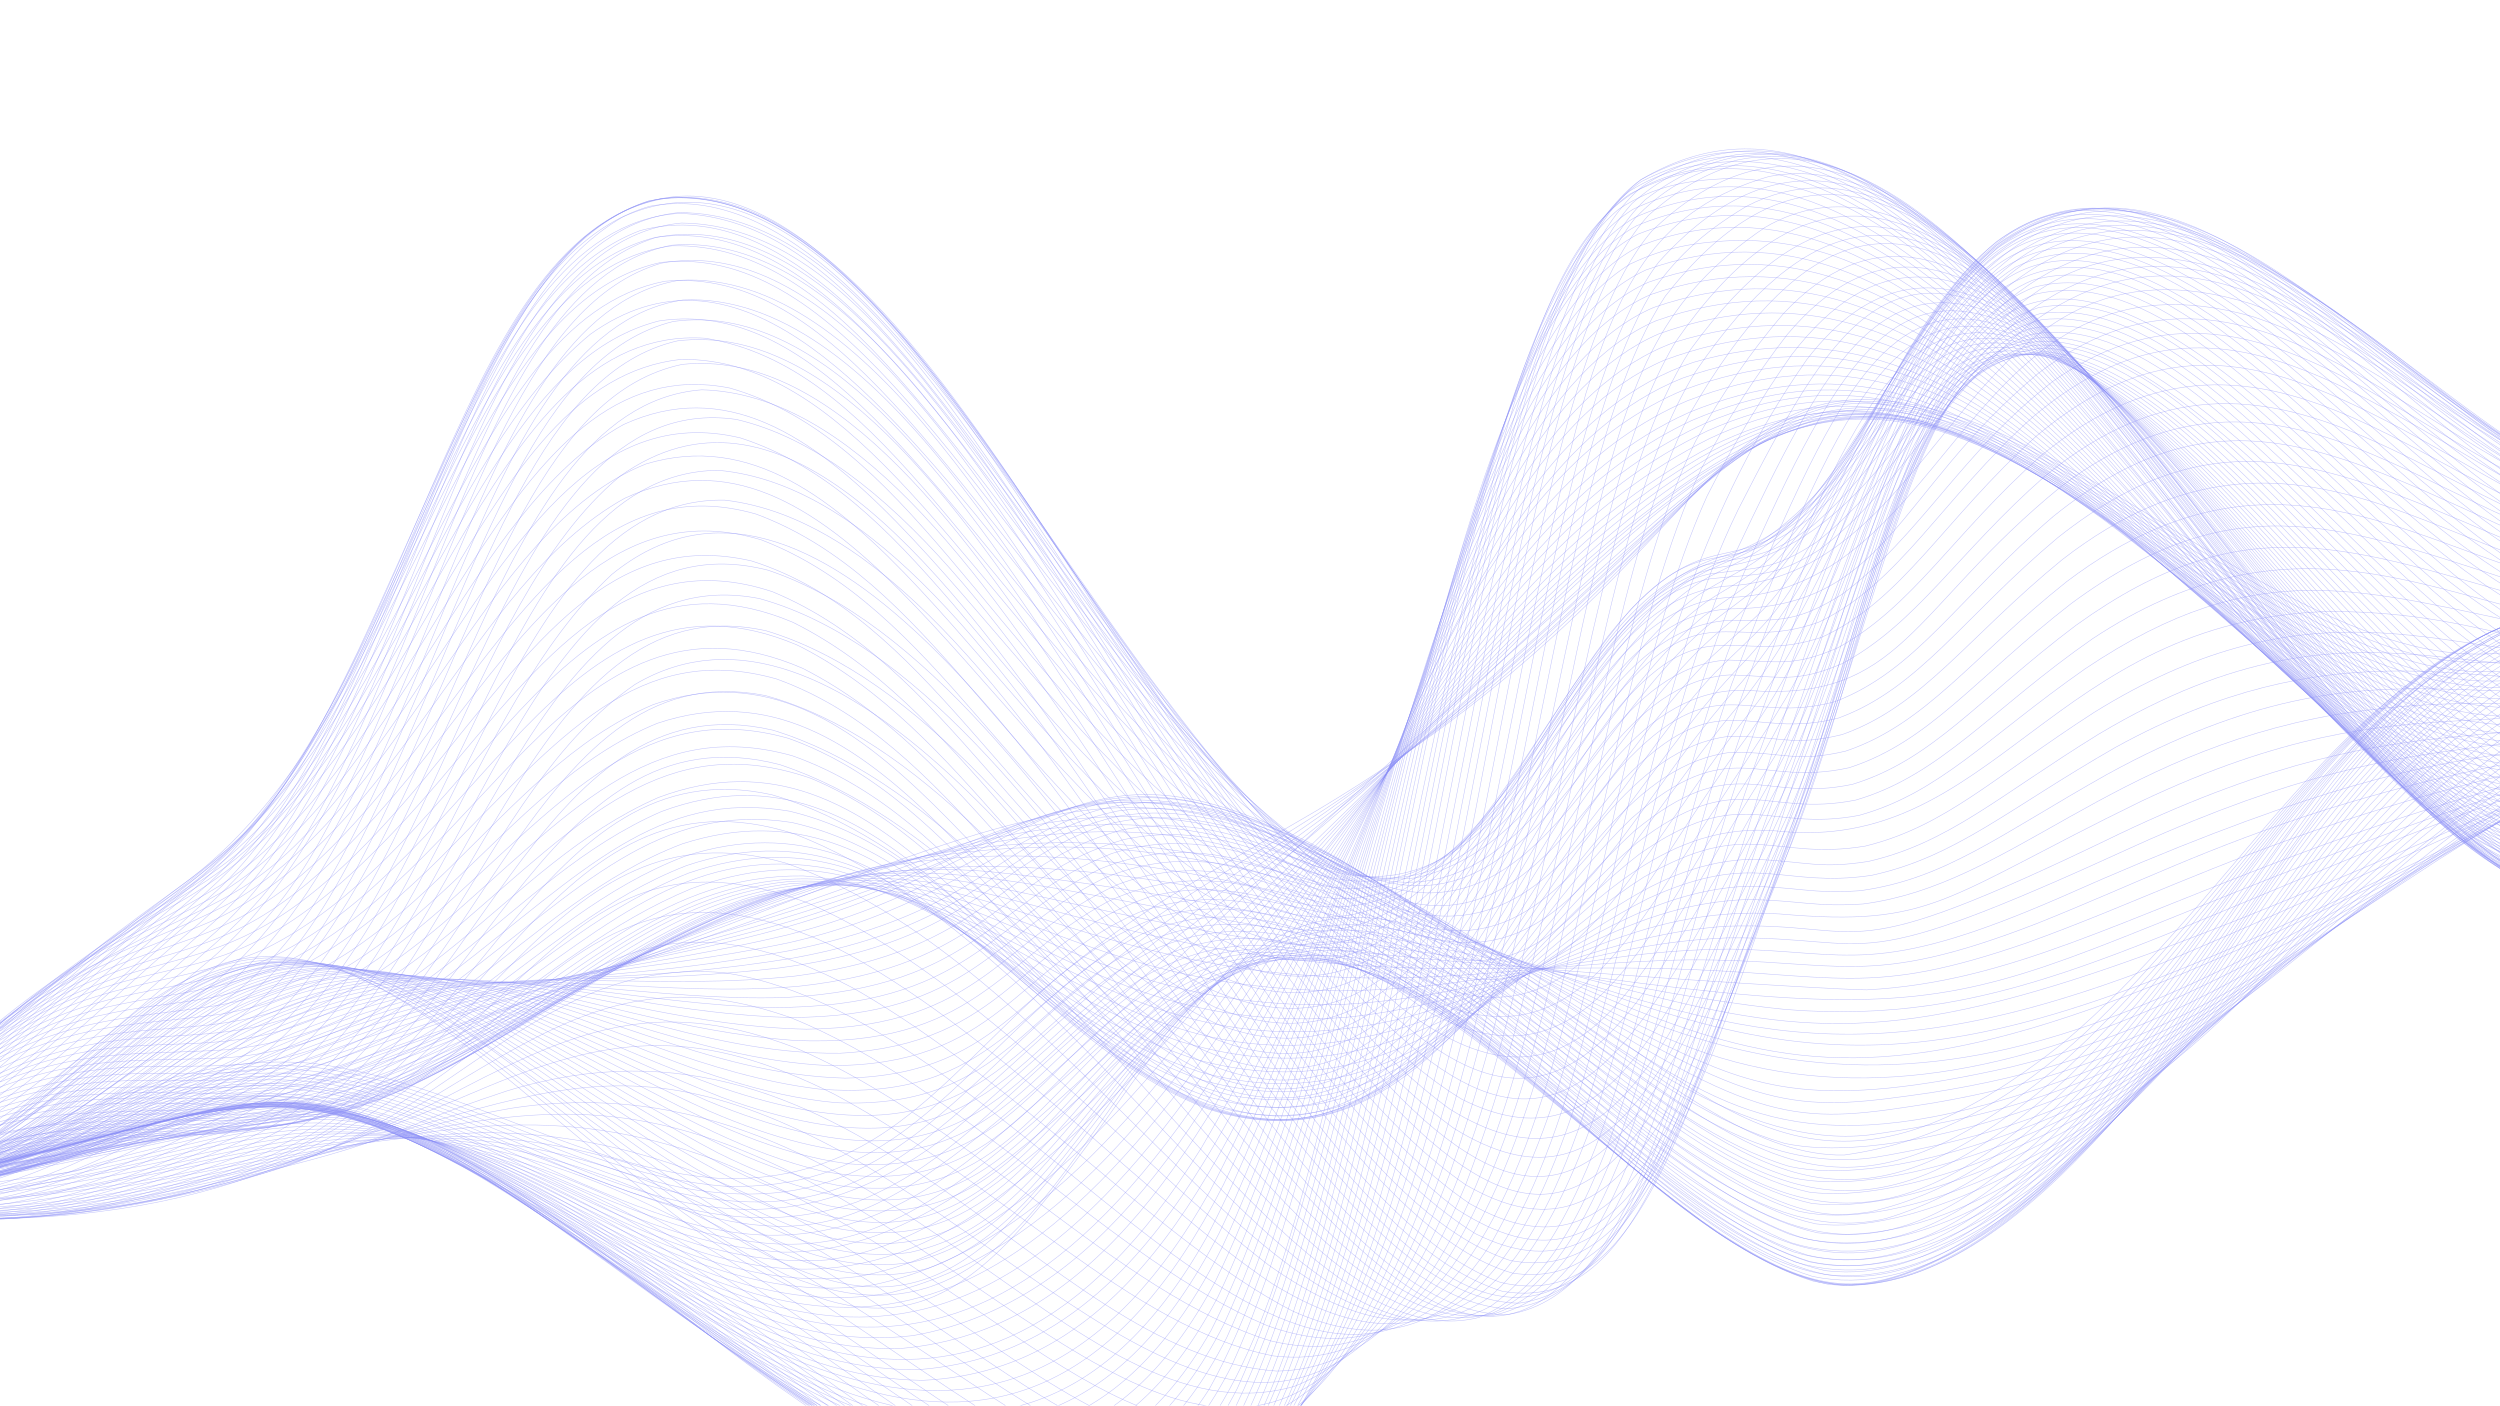 <svg width="1366" height="768" viewBox="0 0 1366 768" fill="none" xmlns="http://www.w3.org/2000/svg">
<g clip-path="url(#clip0_604_49)">
<path d="M1668.41 289.81C1549.47 314.566 1618.2 322.78 1430.99 346.007C1369.54 354.263 1344.52 376.84 1238.66 319.604C1171.84 282.263 1129.85 249.49 1071.7 228.13C929.362 182.079 950.681 304.936 719.373 442.937C657.412 479.406 617.902 498.603 568.692 541.857C511.035 594.798 477.136 645.334 395.335 644.046C316.339 639.063 253.538 592.124 172.047 581.147C77.435 572.259 7.528 635.5 -122.412 662.545" stroke="#8B8FF6" stroke-opacity="0.52" stroke-width="0.287" stroke-linecap="round" stroke-linejoin="round"/>
<path d="M1668.41 289.81C1573.16 310.01 1589.05 327.973 1477.51 345.067C1362.87 361.536 1346.97 377.954 1256.88 332.318C1193.54 298.708 1148.83 263.069 1088.99 236.369C936.733 173.955 957.631 291.106 719.771 444.829C657.045 484.734 617.96 506.585 570.13 548.749C511.318 602.596 477.493 650.678 396.196 648.167C316.772 642.018 254.17 594.663 172.48 583.21C78.362 573.856 9.462 635.05 -122.408 662.55" stroke="#8B8FF6" stroke-opacity="0.52" stroke-width="0.287" stroke-linecap="round" stroke-linejoin="round"/>
<path d="M1668.41 289.81C1574.27 309.862 1590.27 329.718 1478.43 349.497C1364.67 368.4 1348 380.453 1266.32 340.322C1202.33 307.02 1159.37 271.713 1097.94 241.936C943.68 172.437 963.623 277.862 713.355 451.416C643.687 498.834 605.925 523.193 558.51 567.727C495.168 628.453 457.849 663.909 373.03 649.063C291.345 631.744 229.191 585.159 149.253 583.816C66.81 586.295 -2.826 637.667 -122.409 662.545" stroke="#8B8FF6" stroke-opacity="0.52" stroke-width="0.287" stroke-linecap="round" stroke-linejoin="round"/>
<path d="M1668.41 289.81C1577.58 309.131 1595.58 327.316 1494.28 350.816C1460.59 358.082 1445.85 359.301 1411.69 365.453C1363.98 374.647 1339.87 378.724 1275.77 348.317C1212.92 316.574 1169.81 280.514 1106.96 247.904C990.971 191.121 957.802 238.936 885.89 307.882C763.869 423.398 728.355 440.973 632.842 513.439C502.91 613.186 481.523 691.339 332.437 641.072C245.039 609.864 193.548 574.87 111.576 589.832C27.959 607.574 -7.288 638.608 -122.412 662.545" stroke="#8B8FF6" stroke-opacity="0.52" stroke-width="0.287" stroke-linecap="round" stroke-linejoin="round"/>
<path d="M1668.41 289.81C1557.88 313.524 1633.18 328.3 1405.31 372.246C1285.17 395.979 1210.22 296.622 1090.04 241.443C962.234 187.55 953.455 259.415 747.61 428.976C590.131 556.839 692.572 466.312 528.663 611.347C376.701 740.91 277.189 573.182 126.998 589.108C48.006 600.356 -3.748 637.877 -122.409 662.545" stroke="#8B8FF6" stroke-opacity="0.52" stroke-width="0.287" stroke-linecap="round" stroke-linejoin="round"/>
<path d="M1668.41 289.81C1561.01 313.015 1619.4 338.542 1391.45 380.421C1284.92 395.805 1194.09 287.245 1081.84 239.48C978.413 199.635 945.224 251.136 839.672 347.652C700.939 473.588 682.946 482.781 589.008 564.663C534.809 612.536 513.196 638.412 468.056 656.806C369.989 690.803 288.043 613.909 182.249 592.752C86.191 577.211 30.158 630.843 -122.411 662.551" stroke="#8B8FF6" stroke-opacity="0.52" stroke-width="0.287" stroke-linecap="round" stroke-linejoin="round"/>
<path d="M1668.41 289.81C1565.23 312.316 1602.93 348.424 1392.48 385.381C1289.46 399.333 1200.55 295.803 1090.59 244.095C1006.94 207.974 969.355 230.458 911.346 280.611C407.363 721.014 523.734 717.962 232.276 608.695C99.237 561.577 60.992 624.551 -122.411 662.551" stroke="#8B8FF6" stroke-opacity="0.52" stroke-width="0.287" stroke-linecap="round" stroke-linejoin="round"/>
<path d="M1668.41 289.81C1591.45 306.774 1592.93 334.374 1497.6 366.773C1377.4 404.918 1342.25 392.808 1296.18 371.561C1161.84 304.496 1059.59 168.037 937.713 257.612C825.7 345.058 684.616 502.074 539.475 625.899C414.432 729.054 341.43 643.839 207.604 602.357C96.001 571.143 59.852 624.913 -122.408 662.55" stroke="#8B8FF6" stroke-opacity="0.52" stroke-width="0.287" stroke-linecap="round" stroke-linejoin="round"/>
<path d="M1668.41 289.81C1592.72 306.653 1588.25 339.881 1491.14 373.173C1320.59 427.747 1312.36 382.28 1134.96 270.21C998.817 187.502 955.898 219.43 761.004 418.522C522.975 665.141 484.817 699.665 377.737 671.697C293.754 646.964 232.068 598.347 151.457 594.42C72.573 594.19 19.733 633.287 -122.412 662.545" stroke="#8B8FF6" stroke-opacity="0.52" stroke-width="0.287" stroke-linecap="round" stroke-linejoin="round"/>
<path d="M1668.41 289.81C1594.3 306.473 1587.55 342.084 1491.99 377.249C1323.63 435.143 1308.54 382.574 1135.24 271.561C1012.98 196.237 960.247 209.608 786.505 391.432C639.014 547.664 536.378 686.387 427.038 684.151C297.643 675.103 236.463 564.998 76.246 607.112C-3.455 629.233 -13.775 640.261 -122.411 662.551" stroke="#8B8FF6" stroke-opacity="0.52" stroke-width="0.287" stroke-linecap="round" stroke-linejoin="round"/>
<path d="M1668.41 289.81C1595.56 306.358 1587.42 344.081 1492.83 381.309C1326.69 442.4 1303.05 381.707 1135.51 272.85C1018.29 199.657 956.977 205.007 786.31 390.492C672.471 515.618 560.318 675.427 451.298 688.494C328.215 696.434 242.824 574.5 98.743 602.983C20.877 620.124 6.548 636.168 -122.413 662.54" stroke="#8B8FF6" stroke-opacity="0.52" stroke-width="0.287" stroke-linecap="round" stroke-linejoin="round"/>
<path d="M1668.41 289.81C1588.04 308.311 1568.45 371.947 1435.03 402.802C1314.79 428.906 1275.18 365.529 1135.57 273.157C1028.08 204.798 979.712 216.252 889.427 287.446C744.369 405.032 673.848 564.42 531.836 664.004C382.9 761.788 276.789 583.502 121.505 600.125C50.914 610 15.474 634.518 -122.41 662.539" stroke="#8B8FF6" stroke-opacity="0.52" stroke-width="0.287" stroke-linecap="round" stroke-linejoin="round"/>
<path d="M1668.41 289.81C1595.21 306.907 1590.11 346.684 1494.38 388.766C1326.51 457.634 1297.16 378.056 1126.63 267.631C1051.95 221.274 1003.28 212.127 936.341 251.022C734.249 375.739 639.89 666.639 468.748 697.525C345.653 712.701 249.948 583.473 114.142 602.163C46.69 613.419 14.181 634.865 -122.411 662.551" stroke="#8B8FF6" stroke-opacity="0.52" stroke-width="0.287" stroke-linecap="round" stroke-linejoin="round"/>
<path d="M1668.41 289.81C1598.86 306.272 1586.41 350.28 1495.16 392.488C1329.83 463.895 1295.28 378.915 1126.67 267.813C1052.03 220.649 1003.63 211.285 935.861 248.713C732.56 368.138 656.218 664.186 477.46 701.987C356.995 720.488 256.659 593.164 129.539 601.332C60.137 608.389 32.155 631.177 -122.412 662.545" stroke="#8B8FF6" stroke-opacity="0.52" stroke-width="0.287" stroke-linecap="round" stroke-linejoin="round"/>
<path d="M1668.41 289.81C1595.54 307.304 1585.84 355.45 1488.83 399.438C1323.45 469.008 1285.85 370.309 1117.73 262.227C1035.87 212.302 990.806 215.483 928.402 250.307C730.268 367.14 668.355 662.231 486.17 706.426C362.762 729.226 260.131 594.368 129.749 602.341C62.449 609.02 37.294 630.256 -122.411 662.551" stroke="#8B8FF6" stroke-opacity="0.52" stroke-width="0.287" stroke-linecap="round" stroke-linejoin="round"/>
<path d="M1668.41 289.81C1598.73 306.77 1583.32 358.746 1489.63 403.27C1395.89 444.55 1351.94 427.217 1301.66 397.901C1160.81 310.248 1074.8 174.553 934.871 243.958C802.473 314.038 742.725 457.931 654.83 581.667C504.661 786.807 405.954 710.203 270.133 640.953C123.444 567.959 119.201 613.488 -122.409 662.545" stroke="#8B8FF6" stroke-opacity="0.52" stroke-width="0.287" stroke-linecap="round" stroke-linejoin="round"/>
<path d="M1668.41 289.81C1600.28 306.709 1582.14 361.292 1490.32 406.622C1397.21 449.171 1352.33 430.329 1302.15 400.232C1160.02 309.419 1075.75 172.977 933.978 239.665C800.871 306.752 743.922 459.383 656.313 588.793C510.468 797.209 401.851 710.557 270.371 642.094C125.056 568.337 119.183 613.676 -122.409 662.545" stroke="#8B8FF6" stroke-opacity="0.52" stroke-width="0.287" stroke-linecap="round" stroke-linejoin="round"/>
<path d="M1668.41 289.81C1600.97 306.857 1581.78 363.48 1491.02 409.98C1399.74 453.212 1353.89 434.156 1302.63 402.57C1160.53 309.396 1076.45 171.569 933.084 235.373C799.441 299.382 744.793 461.207 657.797 595.925C513.153 811.854 393.923 707.086 261.883 638.727C126.545 570.954 120.212 613.688 -122.409 662.545" stroke="#8B8FF6" stroke-opacity="0.52" stroke-width="0.287" stroke-linecap="round" stroke-linejoin="round"/>
<path d="M1668.41 289.81C1601.41 307.056 1581.76 365.536 1491.72 413.332C1400.76 457.984 1354.05 437.115 1303.12 404.901C1157.24 306.834 1077.25 170.159 932.19 231.08C724.646 325.389 706.685 693.011 498.819 729.786C422.384 738.926 361.468 693.504 270.848 644.385C129.332 569.725 125.452 612.823 -122.409 662.545" stroke="#8B8FF6" stroke-opacity="0.52" stroke-width="0.287" stroke-linecap="round" stroke-linejoin="round"/>
<path d="M1668.41 289.81C1598.17 308.226 1579.68 372.38 1485.37 420.263C1399.74 460.255 1354.3 442.159 1294.52 400.98C1148.22 295.352 1071.62 166.514 924.142 229.858C721.936 324.406 707.633 717.789 492.484 736.779C414.804 739.284 353.042 689.578 262.315 640.82C129.813 572.034 125.53 613.027 -122.409 662.545" stroke="#8B8FF6" stroke-opacity="0.52" stroke-width="0.287" stroke-linecap="round" stroke-linejoin="round"/>
<path d="M1668.41 289.81C1598.63 308.45 1579.77 374.51 1486.08 423.667C1402.43 463.988 1356.73 446.628 1294.96 403.067C1147.56 294.187 1072.17 164.741 923.179 225.229C790.507 284.314 740.226 485.271 656.493 627.085C526.373 836.814 388.682 710.824 262.516 641.784C130.953 572.291 125.776 613.196 -122.409 662.545" stroke="#8B8FF6" stroke-opacity="0.52" stroke-width="0.287" stroke-linecap="round" stroke-linejoin="round"/>
<path d="M1668.41 289.81C1599.04 308.758 1579.43 376.584 1486.67 426.511C1403.6 467.594 1357.29 449.3 1295.25 404.487C1147.67 292.879 1071.63 160.986 921.887 219.02C718.838 306.267 725.177 730.715 502.668 748.298C421.345 750.111 356.074 694.08 262.578 642.08C132.545 572.352 128.369 612.936 -122.409 662.545" stroke="#8B8FF6" stroke-opacity="0.52" stroke-width="0.287" stroke-linecap="round" stroke-linejoin="round"/>
<path d="M1668.41 289.81C1599.97 308.933 1578.84 378.764 1487.26 429.362C1405.38 470.869 1358.86 452.727 1295.55 405.912C1147.73 291.557 1071.15 157.219 920.596 212.817C717.133 297.016 731.109 744.249 503.901 754.221C425.542 753.276 362.653 700.484 271.463 647.356C134.013 569.697 129.947 612.917 -122.409 662.545" stroke="#8B8FF6" stroke-opacity="0.52" stroke-width="0.287" stroke-linecap="round" stroke-linejoin="round"/>
<path d="M1668.41 289.81C1600.14 309.32 1578.9 380.633 1487.86 432.212C1406.21 474.627 1358.9 455.033 1295.85 407.331C1147.13 289.719 1070.72 153.444 919.305 206.615C789.198 258.409 741.617 498.151 661.346 650.402C541.038 865.257 378.005 708.822 262.7 642.667C133.221 571.152 129.987 613.194 -122.409 662.545" stroke="#8B8FF6" stroke-opacity="0.52" stroke-width="0.287" stroke-linecap="round" stroke-linejoin="round"/>
<path d="M1668.41 289.81C1604.32 308.515 1580.7 377.236 1495.4 431.023C1410.38 480.393 1360.82 456.465 1305.41 415.922C1159.54 303.097 1077.76 153.369 925.301 197.979C791.584 242.56 749.119 479.507 668.491 647.303C552.926 874.667 394.012 719.397 262.764 642.957C134.821 571.283 132.533 612.343 -122.408 662.545" stroke="#8B8FF6" stroke-opacity="0.52" stroke-width="0.287" stroke-linecap="round" stroke-linejoin="round"/>
<path d="M1668.41 289.81C1603.03 309.306 1571.33 393.014 1482.04 441.631C1402.42 480.895 1355.22 458.611 1287.02 402.335C1138.85 275.354 1059.74 141.37 909.475 196.747C782.925 251.209 739.091 523.902 659.008 676.561C544.187 879.852 374.971 706.843 253.979 638.16C134.183 573.29 132.314 612.644 -122.409 662.545" stroke="#8B8FF6" stroke-opacity="0.52" stroke-width="0.287" stroke-linecap="round" stroke-linejoin="round"/>
<path d="M1668.41 289.81C1603.62 309.613 1575.85 387.678 1489.49 440.046C1410.3 484.013 1361.31 463.154 1296.58 410.883C1145.48 283.573 1067.65 140.014 915.208 186.935C786.706 233.624 745.418 507.786 666.192 673.685C555.71 889.451 383.045 714.596 262.742 642.872C135.505 570.088 132.272 612.974 -122.409 662.545" stroke="#8B8FF6" stroke-opacity="0.52" stroke-width="0.287" stroke-linecap="round" stroke-linejoin="round"/>
<path d="M1668.41 289.81C1604.21 309.889 1575.47 389.364 1489.95 442.269C1408.73 488.249 1358.94 462.953 1296.75 411.681C1148.95 284.571 1060.89 127.081 906.486 182.386C785.644 234.428 745.058 515.267 667.809 681.438C558.438 900.244 382.499 711.664 253.842 637.486C133.989 571.724 132.053 613.341 -122.408 662.545" stroke="#8B8FF6" stroke-opacity="0.52" stroke-width="0.287" stroke-linecap="round" stroke-linejoin="round"/>
<path d="M1668.41 289.81C1603.88 310.474 1575.9 390.6 1490.41 444.487C1410.96 490.33 1361.31 466.652 1296.92 412.474C1148.95 282.667 1058.79 120.827 904.992 175.208C782.402 227.965 742.735 539.019 663.964 700.374C557.693 900.399 380.812 710.957 253.769 637.151C134.25 571.129 133.505 613.384 -122.409 662.545" stroke="#8B8FF6" stroke-opacity="0.52" stroke-width="0.287" stroke-linecap="round" stroke-linejoin="round"/>
<path d="M1668.41 289.81C1605.7 310.345 1574.16 393.187 1490.87 446.705C1409.67 494.417 1359.15 466.524 1297.08 413.26C1149.87 281.59 1056.83 114.591 903.496 168.019C782.273 220.188 743.757 544.439 665.613 708.298C561.379 908.399 380.632 711.119 253.696 636.803C133.916 570.228 132.733 613.854 -122.409 662.545" stroke="#8B8FF6" stroke-opacity="0.52" stroke-width="0.287" stroke-linecap="round" stroke-linejoin="round"/>
<path d="M1668.41 289.81C1603.52 311.548 1576.28 393.24 1491.32 448.837C1410.39 497.276 1359.59 468.533 1297.23 413.979C1151.55 281.222 1054.9 108.098 902.017 160.915C778.963 214.144 742.498 569.16 661.715 726.96C555.386 914.655 369.029 696.838 236.068 626.91C129.559 574.681 126.714 615.374 -122.413 662.54" stroke="#8B8FF6" stroke-opacity="0.52" stroke-width="0.287" stroke-linecap="round" stroke-linejoin="round"/>
<path d="M1668.41 289.81C1603.76 311.957 1575.97 394.333 1491.65 450.456C1410.83 499.63 1360.02 470.174 1297.29 414.264C1152 279.41 1052.23 100.505 900.626 154.234C782.317 207.23 746.904 554.681 668.773 723.48C568.704 919.931 386.661 714.027 253.504 635.879C133.716 569.229 130.762 615.067 -122.409 662.545" stroke="#8B8FF6" stroke-opacity="0.52" stroke-width="0.287" stroke-linecap="round" stroke-linejoin="round"/>
<path d="M1668.41 289.81C1604.72 312.107 1574.72 396.111 1491.99 452.081C1408.66 503.62 1357.01 468.69 1297.35 414.549C1152.63 277.822 1049.67 92.89 899.236 147.552C782.476 201.66 749.028 559.319 670.299 730.812C570.156 928.432 383.794 707.54 244.587 630.449C132.12 571.97 128.902 615.924 -122.409 662.545" stroke="#8B8FF6" stroke-opacity="0.52" stroke-width="0.287" stroke-linecap="round" stroke-linejoin="round"/>
<path d="M1668.41 289.81C1603.85 312.902 1570.11 404.773 1485.45 458.022C1340.69 540.21 1258.8 347.954 1088.11 194.719C1040.91 154.383 1003.61 131.633 950.33 131.261C928 132.167 911.046 134.542 890.764 144.26C776.643 213.325 744.208 611.172 660.629 759.139C556.506 921.75 366.296 688.074 227.109 621.245C124.217 575.917 88.557 624.446 -47.09 650.372C-84.195 656.982 -82.174 655.152 -122.409 662.545" stroke="#8B8FF6" stroke-opacity="0.52" stroke-width="0.287" stroke-linecap="round" stroke-linejoin="round"/>
<path d="M1668.41 289.81C1604.99 312.99 1574.16 398.415 1492.67 455.319C1414.68 505.151 1364.25 477.86 1297.47 415.119C1152.79 273.661 1044.7 77.691 896.454 134.189C783.157 190.223 752.491 570.208 673.351 745.475C578.317 934.888 397.519 718.15 253.155 634.203C134.656 569.141 134.526 615.789 -122.409 662.545" stroke="#8B8FF6" stroke-opacity="0.52" stroke-width="0.287" stroke-linecap="round" stroke-linejoin="round"/>
<path d="M1668.41 289.81C1606.48 312.901 1572.32 400.535 1492.98 456.847C1349.48 550.015 1269.15 362.609 1095.88 194.702C1032.79 135.899 969.366 98.724 895.144 127.889C831.502 160.567 797.68 296.037 768.206 415.726C698.173 704.591 683.43 897.248 489.72 798.304C344.219 718.722 250.298 576.007 107.604 608.158C57.725 620.669 26.317 636.187 -39.523 649.35C-77.678 656.464 -80.123 654.939 -122.411 662.551" stroke="#8B8FF6" stroke-opacity="0.52" stroke-width="0.287" stroke-linecap="round" stroke-linejoin="round"/>
<path d="M1668.41 289.81C1605.2 313.811 1572.99 400.407 1493.2 457.902C1414.66 509.682 1364.14 479.845 1297.48 415.176C1155.09 271.509 1039.54 62.533 894.201 123.363C784.781 183.217 756.751 581.545 676.08 758.588C580.118 946.98 389.185 700.744 235.489 624.146C130.921 575.955 132.312 617.409 -122.417 662.54" stroke="#8B8FF6" stroke-opacity="0.52" stroke-width="0.287" stroke-linecap="round" stroke-linejoin="round"/>
<path d="M1668.41 289.81C1605.35 314.171 1572.31 401.257 1493.42 458.956C1415.63 511.037 1365.25 481.798 1297.45 415.022C1156.27 270.455 1037.03 54.937 893.26 118.841C783.071 182.823 757.281 610.205 671.782 775.328C576.406 937.278 381.912 695.233 235.433 623.86C131.638 577.222 134.458 617.742 -122.413 662.54" stroke="#8B8FF6" stroke-opacity="0.52" stroke-width="0.287" stroke-linecap="round" stroke-linejoin="round"/>
<path d="M1668.41 289.81C1605.19 314.644 1571.96 401.878 1493.64 460.011C1415.74 512.954 1365.43 482.859 1297.42 414.874C1158.93 271.002 1034.96 47.19 892.32 114.326C784.82 180.443 758.971 617.967 673.008 781.223C576.982 940.989 379.089 686.548 226.811 619.832C124.453 579.122 90.402 627.851 -46.849 651.547C-83.854 657.458 -84.366 656.007 -122.412 662.545" stroke="#8B8FF6" stroke-opacity="0.52" stroke-width="0.287" stroke-linecap="round" stroke-linejoin="round"/>
<path d="M1668.41 289.81C1605.02 315.149 1565.68 411.481 1487.06 465.758C1344 555.027 1261.59 344.268 1082.64 168.449C1035.76 124.544 997.249 97.65 943.314 97.55C920.682 98.757 904.144 101.516 884.521 114.266C783.083 198.482 757.77 650.99 668.422 796.584C571.981 931.329 376.948 683.727 226.778 619.654C124.515 580.138 90.792 628.716 -46.79 651.814C-84.313 657.649 -84.51 656.137 -122.409 662.545" stroke="#8B8FF6" stroke-opacity="0.52" stroke-width="0.287" stroke-linecap="round" stroke-linejoin="round"/>
<path d="M1668.41 289.81C1605.51 315.341 1570.5 403.615 1494.06 462.006C1417.8 515.429 1367.87 486.986 1297.33 414.475C1163.28 271.322 1030.83 32.037 890.594 106.031C787.387 177.054 764.011 630.551 675.358 792.511C581.157 942.077 385.569 685.199 226.753 619.552C125.129 581.616 89.125 629.985 -46.732 652.111C-83.866 657.705 -84.938 656.322 -122.411 662.551" stroke="#8B8FF6" stroke-opacity="0.52" stroke-width="0.287" stroke-linecap="round" stroke-linejoin="round"/>
<path d="M1668.41 289.81C1605.26 315.718 1569.89 403.85 1494.16 462.508C1417.68 516.862 1367.55 487.076 1297.21 413.888C1167.35 273.592 1068.72 94.861 949.631 90.49C843.324 93.321 831.997 174.692 754.897 538.807C695.183 814.294 662.161 858.837 566.682 831.422C456.715 794.443 353.966 674.051 235.269 623.073C134.623 583.571 137.231 620.394 -122.412 662.545" stroke="#8B8FF6" stroke-opacity="0.52" stroke-width="0.287" stroke-linecap="round" stroke-linejoin="round"/>
<path d="M1668.41 289.81C1604.99 316.108 1569.26 404.106 1494.27 463.01C1352.48 565.236 1269.85 354.706 1090.21 167.428C1044.1 121.284 1003.61 89.016 949.132 88.078C926.876 89.135 909.557 92.579 890.273 104.474C791.786 182.8 770.47 643.095 676.799 799.42C585.073 931.441 398.541 689.654 235.273 623.078C136.053 586.266 141.125 620.821 -122.409 662.545" stroke="#8B8FF6" stroke-opacity="0.52" stroke-width="0.287" stroke-linecap="round" stroke-linejoin="round"/>
<path d="M1668.41 289.81C1608.09 315.094 1571.1 397.916 1501.06 458.188C1359.98 570.473 1285.1 376.729 1099.48 174.544C1034.11 106.08 970.912 61.376 896.944 99.166C795.359 166.442 778.237 621.017 683.363 793.563C594.34 935.353 411.736 697.026 243.737 626.349C140.806 586.65 145.589 621.123 -122.411 662.551" stroke="#8B8FF6" stroke-opacity="0.52" stroke-width="0.287" stroke-linecap="round" stroke-linejoin="round"/>
<path d="M1668.41 289.81C1604.53 316.864 1567.68 404.969 1494.47 464.007C1357.57 565.527 1282.85 372.801 1098.8 171.29C1033.6 102.688 970.085 57.783 896.72 98.106C798.95 167.414 783.698 603.63 689.861 787.405C600.822 942.284 422.129 697.152 243.692 626.15C142.148 589.214 147.107 621.961 -122.414 662.552" stroke="#8B8FF6" stroke-opacity="0.52" stroke-width="0.287" stroke-linecap="round" stroke-linejoin="round"/>
<path d="M1668.41 289.81C1605.28 316.797 1565.49 406.394 1494.55 464.378C1418.77 521.329 1369.25 490.387 1296.7 411.43C1149.09 244.909 1032.64 17.539 896.72 98.106C800.956 170.803 787.012 611.125 690.576 790.842C601.337 938.102 426.163 693.951 243.646 625.928C144.583 592.371 149.647 622.729 -122.416 662.546" stroke="#8B8FF6" stroke-opacity="0.52" stroke-width="0.287" stroke-linecap="round" stroke-linejoin="round"/>
<path d="M1668.41 289.81C1605.28 316.862 1563.49 407.31 1494.54 464.31C1419.39 521.475 1370 491.04 1296.48 410.364C1147.84 241.375 1032.06 14.508 897.481 101.761C803.934 178.671 790.81 619.477 690.814 791.983C601.188 928.462 428.817 688.278 243.588 625.648C196.15 611.171 163.331 610.376 117.794 619.723C-35.684 654.422 148.197 624.352 -122.417 662.54" stroke="#8B8FF6" stroke-opacity="0.52" stroke-width="0.287" stroke-linecap="round" stroke-linejoin="round"/>
<path d="M1668.41 289.81C1603.86 317.545 1563.74 406.378 1494.52 464.247C1353.17 573.021 1267.21 341.333 1087.4 153.973C1041.78 108.593 1001.82 77.902 948.405 84.583C920.405 90.149 905.962 98.574 891.68 111.236C803.495 209.163 788.793 676.391 678.807 809.066C587.464 901.531 417.521 672.6 235.284 623.13C188.244 611.882 156.105 613.296 110.788 623.424C-75.349 667.81 -28.6 649.818 -122.406 662.544" stroke="#8B8FF6" stroke-opacity="0.52" stroke-width="0.287" stroke-linecap="round" stroke-linejoin="round"/>
<path d="M1668.41 289.81C1605.02 317.119 1567.81 397.829 1501.14 458.576C1425.87 522.207 1377.35 495.462 1306.16 419.53C1154.03 249.918 1034.76 5.446 899.005 109.069C807.335 196.397 797.42 658.167 685.149 802.143C592.931 903.379 428.492 668.931 235.286 623.153C188.666 613.549 156.063 615.523 111.206 625.448C-74.022 668.944 -8.024 647.623 -122.409 662.545" stroke="#8B8FF6" stroke-opacity="0.52" stroke-width="0.287" stroke-linecap="round" stroke-linejoin="round"/>
<path d="M1668.41 289.81C1603.16 317.993 1561.33 406.981 1494.5 464.11C1418.95 523.629 1368.98 489.384 1295.81 407.177C1162.06 251.668 1062.23 64.055 949.003 87.474C921.28 95.362 907.218 105.123 893.349 119.269C809.956 224.485 798.752 670.065 685.266 802.72C592.232 895.143 432.965 663.128 235.286 623.171C188.913 615.181 155.696 617.818 111.621 627.461C-63.498 667.955 -18.901 649.572 -122.414 662.54" stroke="#8B8FF6" stroke-opacity="0.52" stroke-width="0.287" stroke-linecap="round" stroke-linejoin="round"/>
<path d="M1668.41 289.81C1601.9 318.56 1561 406.432 1494.45 463.899C1419.59 523.501 1369.91 490.105 1295.57 405.986C1146.64 231.728 1030.41 2.734 900.781 117.615C813.218 213.123 807.624 654.717 691.569 795.608C598.966 892.79 451.039 669.901 251.437 625.948C136.703 603.921 129.616 643.392 -99.564 660.121C-107.475 660.84 -108.201 660.848 -122.416 662.546" stroke="#8B8FF6" stroke-opacity="0.52" stroke-width="0.287" stroke-linecap="round" stroke-linejoin="round"/>
<path d="M1668.41 289.81C1600.99 318.779 1560.29 405.884 1494.32 463.26C1419.42 523.37 1369.73 489.05 1295.24 404.412C1143.76 226.521 1030.95 3.039 902.571 126.218C818.046 225.019 812.716 646.46 697.411 786.267C601.778 887.518 464.515 666.59 259.246 626.071C137.772 605.328 120.089 648.593 -91.85 659.771C-103.302 660.519 -105.738 660.663 -122.412 662.545" stroke="#8B8FF6" stroke-opacity="0.52" stroke-width="0.287" stroke-linecap="round" stroke-linejoin="round"/>
<path d="M1668.41 289.81C1580.45 327.407 1535.5 461.185 1445.45 490.271C1292.2 526.063 1128.04 64.557 966.447 96.465C906.471 113.98 886.017 153.283 866.549 214.942C814.354 396.854 794.188 668.767 703.429 777.735C629.663 855.548 565.353 766.431 401.779 674.973C221.34 577.502 134.561 639.704 0.54 654.781C-55.833 660.417 -75.166 657.524 -122.404 662.55" stroke="#8B8FF6" stroke-opacity="0.52" stroke-width="0.287" stroke-linecap="round" stroke-linejoin="round"/>
<path d="M1668.41 289.81C1601.27 318.364 1563.7 396.34 1500.64 456.181C1426.21 521.905 1377.87 493.344 1304.8 412.968C1149.38 234.868 1035.82 -0.711 906.154 143.412C823.6 253.33 820.129 687.469 689.955 787.837C588.572 852.663 463.94 636.809 250.655 622.173C208.204 620.254 169.468 624.813 128.277 632.661C-71.698 673.159 -2.444 650.578 -122.41 662.539" stroke="#8B8FF6" stroke-opacity="0.52" stroke-width="0.287" stroke-linecap="round" stroke-linejoin="round"/>
<path d="M1668.41 289.81C1597.98 319.584 1558.45 403.964 1493.92 461.356C1418.94 522.906 1369.21 485.939 1294.25 399.686C1160.18 240.532 1061.76 57.372 954.258 112.724C928.456 128.23 915.026 141.969 901.933 160.511C826.763 287.753 821.278 701.178 689.415 785.243C585.439 838.843 469.308 629.214 258.201 621.036C134.723 619.084 122.452 654.156 -91.716 660.397C-103.291 660.897 -105.639 660.981 -122.41 662.539" stroke="#8B8FF6" stroke-opacity="0.52" stroke-width="0.287" stroke-linecap="round" stroke-linejoin="round"/>
<path d="M1668.41 289.81C1596.77 319.877 1558.36 402.78 1493.76 460.57C1419.08 522.258 1369.49 485.222 1293.9 397.97C1138.65 213.227 1033.54 4.491 909.965 161.741C830.395 281.282 829.768 694.897 695.691 778.001C587.158 832.698 477.187 619.64 265.533 618.868C221.4 619.703 172.148 628.271 129.11 636.681C-42.58 671.714 -31.074 654.657 -122.413 662.54" stroke="#8B8FF6" stroke-opacity="0.52" stroke-width="0.287" stroke-linecap="round" stroke-linejoin="round"/>
<path d="M1668.41 289.81C1572.38 329.582 1528.41 468.769 1437.42 489.064C1286.97 507.66 1118.21 35.095 964.445 124.219C907.798 162.579 892.352 203.939 872.462 280.728C823.179 483.084 801.087 722.6 694.515 772.333C609.53 802.923 530.581 690.503 393.405 634.758C286.843 594.721 217.856 622.159 69.742 650.65C-17.34 666.384 -54.909 657.203 -122.41 662.539" stroke="#8B8FF6" stroke-opacity="0.52" stroke-width="0.287" stroke-linecap="round" stroke-linejoin="round"/>
<path d="M1668.41 289.81C1597.73 318.706 1561.31 393.102 1499.83 452.31C1426.87 517.817 1379.09 489.951 1303.26 405.591C1140.23 217.168 1040.63 6.037 915.263 187.179C861.516 277.308 849.761 477.658 791.927 641.894C704.752 871.343 598.062 736.455 459.928 655.149C313.264 572.24 257.411 619.072 62.538 653.452C-18.168 666.633 -59.485 658.025 -122.409 662.545" stroke="#8B8FF6" stroke-opacity="0.52" stroke-width="0.287" stroke-linecap="round" stroke-linejoin="round"/>
<path d="M1668.41 289.81C1596.71 318.748 1560.99 391.879 1499.59 451.124C1426.6 516.75 1378.98 488.331 1302.83 403.499C1132.14 206.111 1048.42 20.191 923.815 190.841C842.19 316.109 846.247 704.386 707.011 757.569C584.767 791.815 482.086 573.457 278.368 605.71C221.279 616.04 254.149 614.255 92.793 649.201C-8.932 670.141 -48.952 657.796 -122.414 662.54" stroke="#8B8FF6" stroke-opacity="0.52" stroke-width="0.287" stroke-linecap="round" stroke-linejoin="round"/>
<path d="M1668.41 289.81C1595.61 318.792 1560.84 390.512 1499.34 449.933C1425.77 516.196 1377.94 485.687 1302.39 401.401C1128.86 200.627 1049.42 23.199 926.378 203.15C869.351 295.948 860.366 491.439 800.839 647.32C713.438 857.841 598.771 709.506 462.646 630.815C320.409 552.671 278.811 614.808 78.159 653.71C-10.578 669.836 -53.247 658.594 -122.412 662.545" stroke="#8B8FF6" stroke-opacity="0.52" stroke-width="0.287" stroke-linecap="round" stroke-linejoin="round"/>
<path d="M1668.41 289.81C1590.55 320.356 1557.49 395.991 1492.5 454.504C1417.98 516.413 1367.09 474.485 1291.67 387.275C1121.03 184.674 1040.73 24.26 923.347 226.033C848.89 371.429 850.73 747.48 697.473 749.151C567.82 739.996 469.577 536.28 276.4 596.27C197.613 622.376 224.349 622.741 100.818 650.362C-4.744 672.898 -44.81 658.67 -122.412 662.545" stroke="#8B8FF6" stroke-opacity="0.52" stroke-width="0.287" stroke-linecap="round" stroke-linejoin="round"/>
<path d="M1668.41 289.81C1589.69 320.114 1556.99 394.745 1492.14 452.81C1417.33 514.627 1365.75 470.689 1291.12 384.613C1160.72 230.367 1068.31 71.011 974.291 171.544C956.214 192.818 940.749 215.285 926.473 241.055C852.198 392.1 854.486 759.808 695.747 740.861C618.361 725.806 547.568 647.061 455.783 597.84C383.696 561.792 336.745 564.724 267.952 593.079C42.521 689.63 -11.093 657.737 -122.413 662.54" stroke="#8B8FF6" stroke-opacity="0.52" stroke-width="0.287" stroke-linecap="round" stroke-linejoin="round"/>
<path d="M1668.41 289.81C1588.67 319.939 1556.81 393.201 1491.79 451.117C1416.81 512.72 1365.01 467.567 1290.56 381.956C1160.28 228.413 1069 73.205 976.615 182.707C959.356 205.036 943.646 229.493 929.601 256.083C855.481 412.99 858.156 772.493 694.023 732.578C610.132 706.421 530.935 613.955 434.977 572.68C363.563 545.14 319.111 560.162 252.725 594.726C74.995 688.302 -37.666 659.473 -122.409 662.545" stroke="#8B8FF6" stroke-opacity="0.52" stroke-width="0.287" stroke-linecap="round" stroke-linejoin="round"/>
<path d="M1668.41 289.81C1587.54 319.787 1556.74 391.573 1491.44 449.424C1416.53 510.601 1364.67 464.919 1290.01 379.293C1159.8 226.408 1069.7 75.368 978.935 193.858C962.221 217.519 946.374 244.026 932.727 271.105C859.049 433.321 861.792 785.375 692.298 724.288C607.499 688.382 525.805 593.401 431.471 555.839C352.237 528.137 307.022 556.807 237.947 598.528C89.997 686.928 -51.404 660.465 -122.411 662.551" stroke="#8B8FF6" stroke-opacity="0.52" stroke-width="0.287" stroke-linecap="round" stroke-linejoin="round"/>
<path d="M1668.41 289.81C1564.54 327.556 1526.33 451.537 1442.17 474.536C1290.43 500.268 1123.47 19.721 987.255 196.433C873.932 358.568 893.935 539.514 815.155 678.69C710.16 842.964 560.429 555.408 395.26 531.453C295.247 522.779 249.736 609.915 145.513 640.649C-0.746 681.012 -23.762 660.321 -122.405 662.544" stroke="#8B8FF6" stroke-opacity="0.52" stroke-width="0.287" stroke-linecap="round" stroke-linejoin="round"/>
<path d="M1668.41 289.81C1589.77 317.788 1559.81 381.429 1497.29 440.104C1423.72 504.418 1375.07 469.374 1299.05 385.369C1224.7 300.626 1178.82 233.447 1117.24 185.104C1032.25 125.125 999.999 180.189 949.8 278.324C865.926 449.253 872.592 790.877 706.211 716.331C634.624 679.417 558.13 592.901 467.194 540.446C276.248 438.482 291.132 674.228 -28.322 665.755C-71.961 664.173 -84.266 661.916 -122.413 662.54" stroke="#8B8FF6" stroke-opacity="0.52" stroke-width="0.287" stroke-linecap="round" stroke-linejoin="round"/>
<path d="M1668.41 289.81C1588.57 317.569 1560.57 378.969 1496.85 437.966C1423.28 501.386 1374.52 465.796 1298.35 381.977C1221.18 294.513 1170.97 221.845 1108.5 180.535C1030.33 135.689 999.043 194.444 947.373 304.025C868.872 479.605 873.32 811.157 695.352 701.55C624.307 653.835 543.435 562.157 454.438 516.554C269.409 430.948 292.701 679.386 -43.997 665.252C-89.573 663.044 -90.914 662.181 -122.411 662.551" stroke="#8B8FF6" stroke-opacity="0.52" stroke-width="0.287" stroke-linecap="round" stroke-linejoin="round"/>
<path d="M1668.41 289.81C1587.9 317.126 1560.22 377.524 1496.4 435.823C1422.7 498.467 1373.82 462.034 1297.64 378.574C1219.05 289.972 1170.27 220.2 1108.89 182.394C1035.67 143.995 1004.61 193.345 945.142 330.732C872.312 511.99 872.002 818.468 693.209 691.254C622.124 637.01 533.808 533.778 441.87 493.582C263.374 425.631 292.076 678.695 -43.974 665.36C-88.858 663.258 -89.604 662.307 -122.412 662.545" stroke="#8B8FF6" stroke-opacity="0.52" stroke-width="0.287" stroke-linecap="round" stroke-linejoin="round"/>
<path d="M1668.41 289.81C1587.03 316.765 1560.35 375.63 1495.96 433.685C1421.71 495.878 1372.86 457.998 1296.93 375.176C1221.66 290.785 1176.83 228.008 1118.12 189.295C1036.86 143.01 1006.9 205.638 948.227 345.555C898.934 471.296 885.086 646.987 813.656 708.903C711.367 779.818 592.336 528.805 429.517 471.647C299.617 434.302 265.096 593.347 137.045 637.397C3.288 681.219 -22.871 662.277 -122.412 662.545" stroke="#8B8FF6" stroke-opacity="0.52" stroke-width="0.287" stroke-linecap="round" stroke-linejoin="round"/>
<path d="M1668.41 289.81C1586.21 316.352 1560.29 373.935 1495.51 431.547C1421.04 493.068 1371.77 453.829 1296.23 371.784C1221.55 288.512 1176.29 226.335 1118.41 190.697C1042.17 150.892 1010.74 205.017 946.275 373.554C901.271 499.937 885.21 663.265 814.643 713.641C711.044 770.13 598.771 519.144 433.969 455.624C299.582 412.456 265.644 589.063 136.711 635.789C5.022 681.09 -21.99 662.759 -122.41 662.557" stroke="#8B8FF6" stroke-opacity="0.52" stroke-width="0.287" stroke-linecap="round" stroke-linejoin="round"/>
<path d="M1668.41 289.81C1585.64 315.83 1559.68 372.701 1495.03 429.215C1420.56 489.629 1371.34 450.093 1295.46 368.078C1218.63 282.946 1168.87 215.679 1110.01 187.77C1045.69 163.964 1012.83 206.611 944.294 401.464C900.861 534.283 882.601 689.408 808.152 719.851C700.609 747.166 582.159 480.936 421.738 434.253C294.67 406.335 262.063 585.401 136.231 633.468C6.21 680.652 -20.726 663.026 -122.41 662.539" stroke="#8B8FF6" stroke-opacity="0.52" stroke-width="0.287" stroke-linecap="round" stroke-linejoin="round"/>
<path d="M1668.41 289.81C1584.99 315.281 1559.53 370.959 1494.47 426.541C1419.61 485.817 1370.19 445.046 1294.57 363.825C1217.02 278.521 1168.23 213.725 1110.27 189.013C1037.44 165.818 1011.79 238.151 951.711 399.653C906.374 528.925 888.986 684.814 815.456 717.534C705.389 749.038 592.701 473.115 426.1 417.797C295.375 383.734 262.076 574.656 142.672 627C12.246 679.795 -21.879 663.052 -122.405 662.544" stroke="#8B8FF6" stroke-opacity="0.52" stroke-width="0.287" stroke-linecap="round" stroke-linejoin="round"/>
<path d="M1668.41 289.81C1584.45 314.69 1559.05 369.506 1493.91 423.862C1419.07 481.676 1369.7 440.727 1293.68 359.566C1220.47 279.612 1174.52 220.227 1118.98 193.445C1039.18 163.32 1015.2 246.38 954.226 411.757C908.665 542.075 890.535 693.901 815.582 718.156C702.303 737.314 588.707 449.63 422.169 398.932C292.184 369.07 261.234 568.062 141.894 623.284C15.112 677.521 -15.816 663.11 -122.409 662.545" stroke="#8B8FF6" stroke-opacity="0.52" stroke-width="0.287" stroke-linecap="round" stroke-linejoin="round"/>
<path d="M1668.41 289.81C1584.51 313.893 1556.97 369.368 1493.36 421.182C1418.32 477.706 1368.87 436.011 1292.8 355.308C1219.62 275.988 1173.93 218.119 1119.14 194.226C1038.67 167.864 1016.83 259.472 956.743 423.849C910.951 555.214 892.027 702.935 815.708 718.76C699.263 725.462 584.68 426.07 418.241 380.056C287.511 354.084 261.615 565.217 134.001 622.768C11.369 675.427 -9.974 663.131 -122.413 662.54" stroke="#8B8FF6" stroke-opacity="0.52" stroke-width="0.287" stroke-linecap="round" stroke-linejoin="round"/>
<path d="M1668.41 289.81C1554.78 321.413 1519.85 432.305 1435.84 444.081C1326.68 448.123 1219.8 222.804 1111.04 192.73C1035.29 180.916 1013.03 270.089 912.715 586.359C850.8 771.841 789.467 751.797 665.701 596.487C587.385 496.455 458.215 308.11 346.917 373.994C260.428 433.84 238.765 571.52 126.15 622.427C13.102 672.33 -6.844 663.188 -122.404 662.55" stroke="#8B8FF6" stroke-opacity="0.52" stroke-width="0.287" stroke-linecap="round" stroke-linejoin="round"/>
<path d="M1668.41 289.81C1582.86 312.773 1557.44 365.191 1492.19 415.584C1416.66 469.395 1366.96 426.029 1290.94 346.403C1223.77 274.709 1173.81 213.992 1119.37 195.315C1036.99 176.624 1019.22 288.88 966.331 432.536C917 569.14 898.495 707.114 823.405 718.33C702.114 718.117 588.317 395.775 418.663 344.673C286.751 315.521 260.149 539.94 146.44 607.712C22.647 674.341 -30.652 662.831 -122.41 662.539" stroke="#8B8FF6" stroke-opacity="0.52" stroke-width="0.287" stroke-linecap="round" stroke-linejoin="round"/>
<path d="M1668.41 289.81C1582.42 311.99 1556.9 363.5 1491.5 412.266C1416.85 463.496 1367.98 422.362 1289.84 341.112C1225.28 272.788 1173.77 211.181 1119.27 194.825C1036.74 179.876 1019.75 298.639 967.834 439.759C918.252 576.113 898.688 710.268 822.741 715.137C698.03 704.829 584.747 374.219 414.999 327.068C285.061 301.698 256.717 532.577 145.276 602.119C21.811 671.85 -30.949 662.263 -122.408 662.55" stroke="#8B8FF6" stroke-opacity="0.52" stroke-width="0.287" stroke-linecap="round" stroke-linejoin="round"/>
<path d="M1668.41 289.81C1581.94 311.192 1556.5 361.687 1490.81 408.942C1415.46 458.66 1366.2 415.778 1288.74 335.81C1225.41 269.377 1173.39 208.226 1119.16 194.317C1036.65 183.227 1021.06 307.46 969.333 446.96C920.644 579.951 900.996 702.537 829.887 712.062C705.173 709.802 590.309 368.6 419.55 311.524C285.906 277.558 258.843 513.1 150.963 592.031C31.762 669.832 -46.822 661.968 -122.409 662.545" stroke="#8B8FF6" stroke-opacity="0.52" stroke-width="0.287" stroke-linecap="round" stroke-linejoin="round"/>
<path d="M1668.41 289.81C1553.01 317.124 1516.56 421.181 1432.17 426.493C1322.26 422.509 1215.06 202.111 1111.13 193.141C1028.58 197.165 1023.18 326.297 917.398 608.856C846.151 787.12 769.188 703.901 654.066 540.588C570.806 420.743 444.284 224.489 334.385 313.785C253.03 389.169 230.533 540.667 129.095 599.182C18.693 660.276 -4.256 660.847 -122.409 662.545" stroke="#8B8FF6" stroke-opacity="0.52" stroke-width="0.287" stroke-linecap="round" stroke-linejoin="round"/>
<path d="M1668.41 289.81C1580.98 309.578 1555.39 358.313 1489.42 402.301C1414.03 448.196 1365.01 405.052 1286.54 325.223C1225.9 262.6 1172.55 202.238 1118.96 193.325C1038.34 190.29 1023.18 321.329 977.332 447.966C920.997 599.524 899.361 719.235 820.739 705.52C685.103 663.391 564.789 292.816 396.017 273.281C272.528 270.73 250.996 514.746 134.911 589.733C19.554 659.329 -12.49 660.407 -122.409 662.545" stroke="#8B8FF6" stroke-opacity="0.52" stroke-width="0.287" stroke-linecap="round" stroke-linejoin="round"/>
<path d="M1668.41 289.81C1580.5 308.69 1555 356.359 1488.68 398.703C1412.77 442.821 1363.46 398.361 1285.35 319.511C1229.07 261.995 1173.19 198.959 1118.72 192.214C1038.5 192.834 1023.9 327.735 978.379 452.994C922.02 602.999 899.107 719.573 819.728 700.662C681.341 649.304 560.692 272.291 392.627 256.993C268.126 257.793 251.18 509.979 126.812 588.231C20.695 652.513 -2.074 658.9 -122.409 662.545" stroke="#8B8FF6" stroke-opacity="0.52" stroke-width="0.287" stroke-linecap="round" stroke-linejoin="round"/>
<path d="M1668.41 289.81C1549.96 313.678 1514.93 411.523 1429.05 411.505C1321.57 401.203 1219.35 198.863 1118.3 190.155C1064.27 192.716 1041.23 257.445 1020.91 320.673C925.863 630.214 891.46 705.159 826.473 695.642C675.603 652.74 508.706 139.466 338.8 260.172C252.918 331.717 230.784 508.758 132.359 577.434C19.859 651.033 -10.817 657.4 -122.409 662.545" stroke="#8B8FF6" stroke-opacity="0.52" stroke-width="0.287" stroke-linecap="round" stroke-linejoin="round"/>
<path d="M1668.41 289.81C1579.93 306.49 1553.32 352.553 1487.01 390.676C1404.35 433.618 1355.12 379.03 1253.21 277.319C1210.57 235.285 1159.94 184.421 1110.22 188.779C1035.38 206.319 1023.83 341.519 974.007 469.416C923.272 598.503 899.148 703.112 825.021 688.682C686.772 643.088 569.438 268.306 402.413 229.189C270.957 210.292 248.499 478.572 137.776 566.082C17.126 653.363 -32.571 657.104 -122.409 662.545" stroke="#8B8FF6" stroke-opacity="0.52" stroke-width="0.287" stroke-linecap="round" stroke-linejoin="round"/>
<path d="M1668.41 289.81C1575.63 306.106 1546.59 357.105 1479.1 390.121C1400.5 423.849 1353.59 371.3 1251.97 271.385C1044.61 69.936 1058.83 260.146 964.077 496.513C918.52 612.584 890.015 715.904 806.437 674.218C660.848 584.59 545.728 217.21 383.469 212.992C261.324 222.408 245.8 482.607 122.873 569.303C21.959 638.177 -3.162 653.499 -122.409 662.545" stroke="#8B8FF6" stroke-opacity="0.52" stroke-width="0.287" stroke-linecap="round" stroke-linejoin="round"/>
<path d="M1668.41 289.81C1574.26 305.136 1547.19 354.244 1478.22 385.914C1397.05 418.363 1345.75 357.64 1250.73 265.45C1043.67 67.236 1059.2 266.522 964.313 497.647C917.207 614.392 886.66 719.969 795.811 660.554C646.849 547.223 530.442 183.181 372.793 199.095C299.259 214.566 268.713 317.324 212.569 439.186C164.939 539.325 145.618 546.041 80.83 591.705C2.803 645.792 -35.426 654.737 -122.408 662.545" stroke="#8B8FF6" stroke-opacity="0.52" stroke-width="0.287" stroke-linecap="round" stroke-linejoin="round"/>
<path d="M1668.41 289.804C1574.87 303.742 1545.05 352.472 1477.29 381.461C1339.05 432.557 1221.52 159.63 1109.01 182.965C1035.21 209.56 1024.96 350.189 974.501 471.806C918.399 604.555 890.607 707.412 802.98 657.622C650.467 553.822 531.182 166.759 370.114 186.257C296.719 203.324 266.25 308.213 210.814 430.789C163.569 532.008 144.382 539.042 79.695 586.284C1.899 642.441 -36.017 653.236 -122.407 662.55" stroke="#8B8FF6" stroke-opacity="0.52" stroke-width="0.287" stroke-linecap="round" stroke-linejoin="round"/>
<path d="M1668.41 289.793C1578.17 301.984 1550.54 343.803 1483.5 373.829C1398.18 407.553 1349.83 348.642 1248.05 252.537C1204.67 212.273 1156.46 168.406 1108.36 179.863C1035.07 208.577 1024.48 349.864 973.739 468.128C917.912 595.508 888.929 698.53 800.846 647.354C648.48 542 527.609 153.822 367.909 175.647C294.835 193.806 264.454 299.415 209.19 422.972C168.382 511.354 148.643 528.049 105.447 560.403C14.949 628.59 -13.855 648.373 -122.405 662.562" stroke="#8B8FF6" stroke-opacity="0.52" stroke-width="0.287" stroke-linecap="round" stroke-linejoin="round"/>
<path d="M1668.4 289.776C1577.35 300.769 1550.3 341.154 1482.55 369.246C1401.01 398.826 1354.56 347.585 1256.32 254.847C1213.3 214.79 1164.17 168.545 1115.1 174.762C1038.1 195.521 1025.48 340.087 978.278 452.491C881.729 669.896 851.873 768.501 641.38 442.224C563.981 320.488 477.708 159.271 373.251 163.882C253.054 182.16 239.728 447.148 117.602 543.961C21.148 618.152 -5.802 644.633 -122.403 662.573" stroke="#8B8FF6" stroke-opacity="0.52" stroke-width="0.287" stroke-linecap="round" stroke-linejoin="round"/>
<path d="M1668.4 289.765C1576.89 299.531 1549.53 338.733 1481.59 364.679C1399.39 391.888 1353.43 339.868 1254.9 248.023C1211.58 208.259 1163.11 163.762 1114.41 171.45C1037.87 194.481 1025.2 339.295 977.573 449.105C878.804 663.908 847.579 754.53 639.069 431.119C558.852 304.889 474.33 147.097 371.02 153.164C251.343 173.225 238.147 438.632 116.281 537.616C20.24 613.499 -7.425 642.211 -122.4 662.585" stroke="#8B8FF6" stroke-opacity="0.52" stroke-width="0.287" stroke-linecap="round" stroke-linejoin="round"/>
<path d="M1668.4 289.753C1576.53 298.251 1548.39 336.423 1480.64 360.101C1338.21 402.738 1226.46 146.807 1113.71 168.121C1035.56 194.136 1025.31 343.983 971.44 457.085C913.569 575.207 883.027 671.338 794.436 616.557C637.91 503.2 518.582 114.986 361.283 143.812C289.271 165.278 259.221 272.679 204.311 399.53C163.029 491.954 144.592 507.229 94.969 547.458C10.9 616.775 -20.331 642.101 -122.399 662.59" stroke="#8B8FF6" stroke-opacity="0.52" stroke-width="0.287" stroke-linecap="round" stroke-linejoin="round"/>
<path d="M1668.39 289.73C1575.82 296.966 1547.73 333.849 1479.67 355.426C1393.32 378.574 1347.62 319.48 1242.48 225.793C1040.13 49.83 1056.85 282.457 959.266 473.4C910.054 570.866 878.047 659.176 792.255 606.078C636.992 493.738 523.346 120.823 367.022 133.975C248.226 157.065 235.487 422.269 113.727 525.365C20.101 602.732 -10.149 637.258 -122.399 662.59" stroke="#8B8FF6" stroke-opacity="0.52" stroke-width="0.287" stroke-linecap="round" stroke-linejoin="round"/>
<path d="M1668.39 289.702C1574.78 295.706 1547.23 331.087 1478.67 350.643C1335.62 384.528 1224.43 133.847 1112.18 160.761C1034.9 190.329 1024.09 338.212 968.805 444.423C908.908 556.151 880.197 641.015 798.93 600.74C642.22 505.878 517.519 97.946 358.365 129.775C286.672 152.382 256.758 259.612 201.74 387.158C160.546 479.73 142.233 495.313 92.724 536.654C9.142 607.452 -21.909 637.225 -122.404 662.567" stroke="#8B8FF6" stroke-opacity="0.52" stroke-width="0.287" stroke-linecap="round" stroke-linejoin="round"/>
<path d="M1668.38 289.673C1573.64 294.409 1546.59 328.382 1477.68 345.854C1335.2 375.253 1222.87 127.634 1111.38 156.947C1036.31 187.366 1023.39 328.137 972.921 426.769C873.859 607.973 841.241 709.336 643.092 413.056C536.986 252.018 469.96 122.864 372.29 121.869C250.076 133.489 232.674 405.243 118.114 509.029C12.054 600.624 -21.155 634.303 -122.409 662.545" stroke="#8B8FF6" stroke-opacity="0.52" stroke-width="0.287" stroke-linecap="round" stroke-linejoin="round"/>
<path d="M1668.38 289.645C1572.37 293.061 1546.62 325.508 1476.68 341.065C1334.06 366.122 1222.02 121.256 1110.59 153.127C1036.09 184.978 1022.33 325.105 971.47 419.802C871.167 594.305 838.872 697.582 641.503 405.422C533.026 242.361 467.73 116.624 371.095 116.134C249.287 128.401 231.521 398.952 116.996 503.658C9.174 597.661 -23.473 632.245 -122.412 662.527" stroke="#8B8FF6" stroke-opacity="0.52" stroke-width="0.287" stroke-linecap="round" stroke-linejoin="round"/>
<path d="M1668.37 289.616C1567.66 291.789 1538.32 327.141 1468.12 337.381C1326.65 350.814 1204.82 91.17 1095.76 156.678C1047.43 193.295 1028.24 271.116 996.929 355.166C978.195 402.884 973.31 407.083 946.752 450.702C891.763 543.6 857.782 620.574 765.043 550.144C606.827 415.809 486.724 52.364 340.44 118.458C272.221 157.686 243.897 272.401 187.584 393.952C147.137 477.697 127.221 488.082 82.914 526.913C5.441 595.595 -29.458 631.516 -122.417 662.505" stroke="#8B8FF6" stroke-opacity="0.52" stroke-width="0.287" stroke-linecap="round" stroke-linejoin="round"/>
<path d="M1668.36 289.588C1566.71 290.391 1537.33 324.26 1467.11 332.523C1382.58 338.232 1342.18 279.988 1235.54 192.447C1041.3 38.446 1054.98 273.817 950.73 432.387C897.811 515.045 865.485 598.616 781.257 553.241C622.927 452.037 506.569 76.754 354.221 109.867C283.13 133.479 252.821 239.584 197.426 366.434C157.328 455.519 138.114 474.073 95.178 511.048C12.072 583.145 -23.719 627.193 -122.423 662.476" stroke="#8B8FF6" stroke-opacity="0.52" stroke-width="0.287" stroke-linecap="round" stroke-linejoin="round"/>
<path d="M1668.36 289.559C1537.01 288.834 1493.48 354.038 1401.48 316.395C1294.19 264.918 1192.35 101.784 1101.3 145.936C1053.56 176.085 1030.44 249.983 1004.7 317.611C979.115 382.957 983.875 368.982 907.635 487.163C875.594 534.915 847.204 566.394 796.551 551.914C629.426 485.706 479.937 -2.093 319.391 129.542C236.93 207.804 211.027 395.771 120.798 484.511C10.032 586.181 -38.191 630.122 -122.43 662.442" stroke="#8B8FF6" stroke-opacity="0.52" stroke-width="0.287" stroke-linecap="round" stroke-linejoin="round"/>
<path d="M1668.35 289.531C1562.25 287.507 1536.94 318.446 1465.15 323.139C1375.01 324.635 1329.84 254.183 1223.83 173.56C1042.47 42.651 1047.84 277.267 952.82 404.983C892.808 486.436 862.912 574.747 777.494 535.145C621.094 446.994 504.09 78.852 354.226 109.89C283.226 132.656 252.254 237.287 196.441 361.702C154.932 451.527 136.59 467.674 87.127 509.762C8.067 578.215 -31.918 625.265 -122.439 662.402" stroke="#8B8FF6" stroke-opacity="0.52" stroke-width="0.287" stroke-linecap="round" stroke-linejoin="round"/>
<path d="M1668.35 289.508C1566.75 286.227 1541.19 312.458 1471.91 318.141C1386.18 321.524 1350.59 269.75 1241.13 181.862C1041.09 26.712 1049.65 268.468 957.066 388.022C860.825 509.313 832.679 649.555 637.073 384.134C522.523 225.472 462.927 108.75 369.337 107.685C248.752 118.912 227.738 379.748 112.86 483.784C-9.58 589.65 -38.585 625.743 -122.446 662.362" stroke="#8B8FF6" stroke-opacity="0.52" stroke-width="0.287" stroke-linecap="round" stroke-linejoin="round"/>
<path d="M1668.34 289.479C1560.74 284.747 1534.01 312.769 1463.2 313.75C1376.18 310.859 1338.22 250.542 1230.6 168.725C1042.87 32.124 1049.81 267.744 948.988 386.587C851.169 503.959 824.786 636.786 625.64 366.635C524.551 227.013 456.191 100.082 361.712 108.445C245.257 131.381 227.453 381.413 105.557 486.089C-0.986 575.418 -34.014 621.324 -122.454 662.328" stroke="#8B8FF6" stroke-opacity="0.52" stroke-width="0.287" stroke-linecap="round" stroke-linejoin="round"/>
<path d="M1668.34 289.462C1560.22 283.301 1532.98 310.104 1462.32 309.497C1370.51 304.456 1325.63 231.922 1220.42 157.17C1044.42 39.485 1047.47 267.507 947.164 377.806C884.646 448.14 855.901 537.925 772.197 509.69C618.983 442.74 501.054 85.391 354.82 112.74C283.794 133.93 252.039 235.636 195.336 356.389C153.303 443.336 134.696 459.48 85.166 500.338C-1.087 572.721 -38.52 621.197 -122.46 662.299" stroke="#8B8FF6" stroke-opacity="0.52" stroke-width="0.287" stroke-linecap="round" stroke-linejoin="round"/>
<path d="M1668.34 289.457C1558.69 281.872 1532.56 307.652 1461.52 305.671C1373.12 299.142 1333.74 235.896 1228.67 159.427C1045.12 32.227 1046.2 264.642 951.832 362.875C855.171 461.722 828.083 623.109 637.023 383.895C519.509 232.856 464.09 119.97 371.188 116.578C250.625 124.506 227.673 376.716 111.535 477.422C-30.049 594.381 -44.711 622.337 -122.465 662.277" stroke="#8B8FF6" stroke-opacity="0.52" stroke-width="0.287" stroke-linecap="round" stroke-linejoin="round"/>
<path d="M1668.34 289.451C1561.67 280.777 1529.51 305.099 1460.72 301.846C1321.67 288.99 1203.26 57.305 1091.37 135.612C1043.91 175.123 1026.28 238.601 987.159 308.223C967.455 340.702 962.595 342.451 937.209 367.423C877.62 430.277 846.882 522.969 761.493 495.673C607.455 431.649 494.333 87.396 349.791 125.992C279.964 152.476 248.402 255.094 190.318 369.692C148.323 449.75 131.292 460.521 77.928 502.975C-6.954 571.605 -44.208 620.115 -122.468 662.26" stroke="#8B8FF6" stroke-opacity="0.52" stroke-width="0.287" stroke-linecap="round" stroke-linejoin="round"/>
<path d="M1668.33 289.44C1558.88 279.226 1530.01 302.681 1459.93 298.015C1320.46 282.545 1203.74 54.172 1091.05 134.056C1043.49 173.886 1025.28 237.191 986.056 302.927C965.858 334.141 961.124 335.126 935.387 358.672C841.734 451.522 815.655 609.559 617.223 363.587C523.556 244.903 451.959 116.219 358.338 129.662C286.92 147.614 254.06 245.09 196.085 360.004C153.505 441.998 134.545 458.001 84.325 496.314C-7.041 567.025 -43.623 617.822 -122.473 662.237" stroke="#8B8FF6" stroke-opacity="0.52" stroke-width="0.287" stroke-linecap="round" stroke-linejoin="round"/>
<path d="M1668.33 289.434C1559.9 278.022 1527.94 300.085 1459.13 294.195C1369.01 282.547 1329.6 216.904 1226.03 146.753C1048.3 33.092 1050.96 255.02 940.189 344.313C846.485 423.809 819.869 603.097 628.374 379.77C518.853 248.214 459.361 131.94 367.092 134.324C250.287 149.415 228.051 384.899 104.273 479.957C-17.722 570.551 -41.454 614.527 -122.477 662.214" stroke="#8B8FF6" stroke-opacity="0.52" stroke-width="0.287" stroke-linecap="round" stroke-linejoin="round"/>
<path d="M1668.33 289.445C1557.24 276.607 1528.45 298.099 1458.48 291.065C1320.24 271.182 1204.79 49.301 1090.66 132.186C1045.86 170.169 1028.36 223.792 990.087 284.862C966.151 320.31 960.298 320.44 932.056 342.663C840.023 422.929 813.174 598.631 619.307 373.598C520.896 256.146 453.816 133.052 361.193 143.379C289.533 158.918 256.111 252.889 196.941 364.12C153.472 443.533 133.915 459.03 84.008 494.792C-13.405 565.417 -44.379 614.482 -122.477 662.214" stroke="#8B8FF6" stroke-opacity="0.52" stroke-width="0.287" stroke-linecap="round" stroke-linejoin="round"/>
<path d="M1668.34 289.474C1554.44 275.281 1529.34 296.559 1457.96 288.568C1324.08 267.891 1210.96 58.166 1097.57 128.035C1048.94 163.735 1029.72 222.035 989.6 282.525C965.118 316.617 959.342 315.916 930.821 336.734C839.405 411.691 812.086 595.801 621.101 382.218C518.148 263.439 455.08 145.34 363.333 153.658C249.908 175.761 230.225 394.885 97.818 486.338C-23.729 569.356 -38.482 609.168 -122.473 662.237" stroke="#8B8FF6" stroke-opacity="0.52" stroke-width="0.287" stroke-linecap="round" stroke-linejoin="round"/>
<path d="M1668.35 289.502C1526.59 270.579 1481.86 312.822 1390.26 262.503C1289.77 201.45 1185.9 63.357 1091 133.794C1046.05 172.251 1027.34 225.819 989.116 280.199C945.214 337.551 942.533 303.438 884.938 378.112C847.406 428.007 820.897 468.951 773.72 479.632C612.057 499.404 478.144 71.613 322.64 182.565C239.876 250.653 209.873 407.246 111.739 478.397C-51.14 589.908 -38.53 607.501 -122.469 662.254" stroke="#8B8FF6" stroke-opacity="0.52" stroke-width="0.287" stroke-linecap="round" stroke-linejoin="round"/>
<path d="M1668.35 289.525C1553.67 273.203 1519.97 294.672 1448.85 282.149C1317.3 253.201 1200.73 40.321 1084.55 140.273C1038.84 184.74 1023.28 235.479 982.419 285.453C959.821 310.273 954.926 308.413 928.352 324.87C834.222 392.523 808.853 596.807 614.673 388.731C516.85 280.298 451.768 161.512 360.067 175.364C289.043 193.46 255.248 285.574 193.938 387.086C152.975 452.636 133.685 466.846 84.549 497.374C-18.565 562.185 -42.3 608.321 -122.466 662.271" stroke="#8B8FF6" stroke-opacity="0.52" stroke-width="0.287" stroke-linecap="round" stroke-linejoin="round"/>
<path d="M1668.36 289.554C1553.08 272.131 1519.43 292.85 1448.31 279.567C1319.4 249.879 1206.73 47.941 1091.33 135.396C1045.76 174.781 1027.5 225.957 988.143 275.524C966.825 299.869 960.564 301.773 934.088 314.998C838.753 368.953 812.223 582.282 636.276 417.734C525.626 308.783 477.718 199.793 385.387 184.815C263.49 176.568 233.338 400.798 112.394 481.562C-52.367 584.887 -33.643 600.672 -122.462 662.288" stroke="#8B8FF6" stroke-opacity="0.52" stroke-width="0.287" stroke-linecap="round" stroke-linejoin="round"/>
<path d="M1668.37 289.594C1550.21 271.009 1520.51 291.882 1447.96 277.908C1318.78 247.445 1203.25 40.92 1085.22 143.477C1036.21 191.199 1019.47 246.099 975.183 288.048C949.647 308.804 946.68 302.51 919.454 319.549C827.33 388.842 800.079 595.575 608.921 398.505C519.475 302.806 460.174 195.599 372.219 196.353C257.609 208.621 233.442 415.665 99.068 492.341C-28.932 563.742 -31.311 597.546 -122.454 662.328" stroke="#8B8FF6" stroke-opacity="0.52" stroke-width="0.287" stroke-linecap="round" stroke-linejoin="round"/>
<path d="M1668.38 289.645C1555.85 271.203 1527.21 289.614 1455.88 278.597C1363.15 260.533 1324.97 192.594 1224.08 137.381C1057.48 53.583 1051.82 264.554 940.218 307.078C837.543 348.434 814.006 574.684 650.069 446.578C539.692 353.796 494.054 239.552 398.845 212.046C273.557 186.981 237.226 407.014 120.616 483.639C32.505 536.756 67.121 498.223 -75.695 625.157C-95.317 642.274 -103.118 648.388 -122.444 662.374" stroke="#8B8FF6" stroke-opacity="0.52" stroke-width="0.287" stroke-linecap="round" stroke-linejoin="round"/>
<path d="M1668.39 289.69C1526.24 265.683 1480.09 304.328 1388.17 252.463C1293.93 194.118 1195.96 74.283 1100.02 139.756C1053.63 176.021 1034.75 223.55 994.882 270.457C944.869 323.687 937.182 285.488 885.992 345.732C808.088 444.256 771.608 551.77 642.953 449.796C528.008 352.005 450.801 181.746 340.707 231.956C254.693 279.754 217.951 427.222 121.402 487.413C81.412 510.208 53.422 516.456 -3.389 561.114C-53.09 601.46 -68.804 622.908 -122.434 662.425" stroke="#8B8FF6" stroke-opacity="0.52" stroke-width="0.287" stroke-linecap="round" stroke-linejoin="round"/>
<path d="M1668.4 289.742C1562.89 271.416 1532.38 286.729 1463.58 278.125C1368.77 263.002 1333.41 199.01 1233.24 143.927C1060.52 56.305 1056.93 270.885 939.669 304.439C833.167 337.836 812.319 585.105 645.273 460.947C539.491 375.81 497.872 269.574 404.505 239.258C324.503 220.245 279.316 299.212 224.066 382.225C110.421 550.006 125.445 444.311 -75.818 624.582C-96.553 642.876 -103.087 647.971 -122.428 662.471" stroke="#8B8FF6" stroke-opacity="0.52" stroke-width="0.287" stroke-linecap="round" stroke-linejoin="round"/>
<path d="M1668.41 289.787C1532.24 265.452 1484.81 300.05 1396.6 255.558C1309.69 206.618 1211.95 87.77 1115.2 137.898C1065.09 168.563 1043 218.824 1001.84 266.517C949.192 322.299 939.844 282.555 891.108 332.932C819.836 415.211 781.975 556.583 656.698 478.406C537.506 395.84 466.635 219.26 352.981 253.497C264.471 288.621 225.252 432.15 129.956 491.081C88.47 514.193 60.094 516.287 3.437 556.481C-47.346 594.132 -61.708 615.995 -122.413 662.522" stroke="#8B8FF6" stroke-opacity="0.52" stroke-width="0.287" stroke-linecap="round" stroke-linejoin="round"/>
<path d="M1668.41 289.81C1522.19 263.804 1475.95 304.91 1378.94 245.54C1272.41 175.16 1189.44 82.131 1095.93 157.509C1048.53 199.835 1030.94 245.459 989.602 282.518C939.214 321.652 930.742 282.469 878.603 347.656C809.052 441.2 768.325 568.186 640.838 477.032C529.812 390.584 453.997 220.029 341.314 272.265C255.612 319.938 219.108 454.372 116.823 502.808C73.415 521.633 44.644 526.486 -9.876 567.341C-57.16 604.235 -65.456 618.773 -122.407 662.55" stroke="#8B8FF6" stroke-opacity="0.52" stroke-width="0.287" stroke-linecap="round" stroke-linejoin="round"/>
<path d="M1668.41 289.81C1556.03 270.435 1518.06 288.877 1447.44 275.365C1324.85 246.901 1218.19 65.748 1097.29 164.021C1050.7 205.795 1031.11 252.425 990.553 287.103C966.729 304.618 959.257 303.133 932.733 308.493C832.722 337.375 808.568 589.788 652.412 495.263C550.206 426.179 508.221 316.212 413.17 280.905C333.754 258.07 288.478 327.569 229.186 406.843C109.524 563.796 98.85 471.747 -49.556 601.165C-91.121 638.057 -93.817 640.802 -122.416 662.546" stroke="#8B8FF6" stroke-opacity="0.52" stroke-width="0.287" stroke-linecap="round" stroke-linejoin="round"/>
<path d="M1668.41 289.81C1559.55 271.64 1524.2 287.741 1455.71 277.753C1363.61 260.793 1324.25 192.981 1227.07 151.736C1067.56 91.653 1061.01 293.572 940.784 309.798C829.622 328.818 812.42 595.606 654.851 506.961C553.57 442.579 511.776 331.907 416.114 295.031C337.298 271.209 290.982 338.414 237.16 407.723C108.566 572.013 99.644 476.31 -42.851 595.951C-79.365 627.23 -85.386 634.586 -122.412 662.545" stroke="#8B8FF6" stroke-opacity="0.52" stroke-width="0.287" stroke-linecap="round" stroke-linejoin="round"/>
<path d="M1668.41 289.81C1555.53 271.585 1526.03 288.343 1455.88 278.591C1328.37 255.994 1229.14 80.499 1106.63 171.557C1057.13 212.481 1034.86 263.457 992.462 296.276C968.412 311.982 961.176 309.83 933.811 313.67C830.821 337.402 807.655 608.107 648.398 513.371C549.514 447.474 506.329 336.829 410.719 306.522C334.447 288.772 291.835 351.965 232.828 424.322C108.765 574.291 94.803 480.756 -49.366 602.059C-87.761 634.937 -89.302 637.72 -122.413 662.54" stroke="#8B8FF6" stroke-opacity="0.52" stroke-width="0.287" stroke-linecap="round" stroke-linejoin="round"/>
<path d="M1668.41 289.81C1556.28 272.32 1524.77 288.527 1456.06 279.429C1328.91 257.815 1231.42 85.087 1107.98 178.028C1057.55 220.054 1036.63 269.138 993.416 300.86C969.137 315.757 961.861 313.227 934.35 316.258C832.143 336.853 809.026 601.202 659.716 530.353C560.887 475.68 518.305 363.018 421.993 323.292C343.396 297.236 296.574 359.615 240.899 425.705C107.563 582.5 96.465 484.937 -42.633 597.018C-78.629 626.761 -84.708 634.486 -122.417 662.54" stroke="#8B8FF6" stroke-opacity="0.52" stroke-width="0.287" stroke-linecap="round" stroke-linejoin="round"/>
<path d="M1668.41 289.81C1548.55 272.408 1518.78 291.041 1448.39 279.954C1361.11 262.73 1324.68 200.084 1230.04 166.023C1073.25 117.246 1066.14 314.647 942.966 320.276C831.283 329.877 812.728 606.879 661.89 540.78C566.621 491.361 526.66 386.636 433.268 340.039C305.04 286.072 260.382 462.59 143.553 519.032C83.199 544.65 48.423 528.84 -35.741 592.698C-74.514 623.139 -80.448 631.785 -122.409 662.545" stroke="#8B8FF6" stroke-opacity="0.52" stroke-width="0.287" stroke-linecap="round" stroke-linejoin="round"/>
<path d="M1668.41 289.81C1547.43 273.45 1519.66 292.493 1448.92 282.52C1361.41 266.711 1326.4 205.281 1231.53 173.201C1075.33 127.989 1067.99 323.353 944.255 326.473C831.17 333.945 813.757 611.399 663.879 550.34C569.114 503.993 529.407 399.631 435.879 352.581C307.66 297.94 262.244 471.381 144.751 524.79C82.862 549.384 48.973 531.961 -35.467 594.015C-73.037 622.653 -80.905 632.725 -122.411 662.533" stroke="#8B8FF6" stroke-opacity="0.52" stroke-width="0.287" stroke-linecap="round" stroke-linejoin="round"/>
<path d="M1668.41 289.81C1549.04 274.856 1518.82 293.727 1449.46 285.085C1332.53 265.924 1236.34 109.931 1113.43 204.212C1035 270.137 1031.31 332.241 945.547 332.682C832.834 337.881 813.819 615.532 665.873 559.918C571.809 516.75 532.102 412.632 438.491 365.135C310.265 309.841 264.243 480.131 145.953 530.566C83.151 553.82 49.227 535.304 -35.19 595.35C-72.812 623.171 -80.62 633.154 -122.409 662.545" stroke="#8B8FF6" stroke-opacity="0.52" stroke-width="0.287" stroke-linecap="round" stroke-linejoin="round"/>
<path d="M1668.41 289.81C1551.05 276.301 1527.29 293.458 1457.95 288.511C1336.21 275.39 1244.61 122.317 1122.03 208.114C1072.08 246.64 1048.63 293.716 1006.22 324.925C983.129 339.284 973.232 339.28 946.84 338.89C830.231 342.015 813.625 631.96 659.32 565.826C563.177 516.864 521.626 405.908 424.127 370.926C348.916 349.881 306.622 402.015 241.823 467.524C109.5 599.067 90.904 503.218 -48.43 606.54C-82.061 632.151 -88.031 638.878 -122.407 662.55" stroke="#8B8FF6" stroke-opacity="0.52" stroke-width="0.287" stroke-linecap="round" stroke-linejoin="round"/>
<path d="M1668.41 289.81C1506.35 272.786 1472.59 317.75 1375.18 264.876C1269.41 203.521 1200.32 152.206 1110.6 227.946C1060.7 273.133 1037.64 319.01 993.768 339.96C944.449 357.589 929.714 321.738 878.741 385.749C809.021 481.29 769.683 627.651 652.724 571.529C545.112 511.398 479.148 342.612 356.988 384.966C269.237 421.919 229.504 529.128 118.736 549.394C71.8 556.605 43.4 554.992 -7.014 581.093C-52.651 606.55 -70.669 627.662 -122.409 662.545" stroke="#8B8FF6" stroke-opacity="0.52" stroke-width="0.287" stroke-linecap="round" stroke-linejoin="round"/>
<path d="M1668.41 289.81C1506.16 275.02 1472.66 320.233 1376.26 270.081C1270.98 211.374 1202.77 162.622 1112.73 238.219C1062.31 283.534 1039.48 328.06 995.473 348.153C946.32 364.748 931.038 329.284 880.013 391.86C810.393 485.192 770.443 631.99 654.258 578.901C546.427 521.075 481.994 353.975 359.122 395.222C271.24 431.114 230.775 536.245 119.755 554.291C72.914 560.555 44.042 558.35 -6.555 583.299C-51.881 607.46 -71.09 628.892 -122.41 662.539" stroke="#8B8FF6" stroke-opacity="0.52" stroke-width="0.287" stroke-linecap="round" stroke-linejoin="round"/>
<path d="M1668.41 289.81C1542.73 280.032 1514.56 302.524 1444.11 296.793C1335.83 283.319 1241.32 144.196 1115.02 249.217C1067.38 291.539 1045.42 331.173 1004.44 353.822C979.419 364.794 971.887 361.157 943.591 360.64C835.786 368.208 810.522 640.51 664.016 588.391C569.215 546.87 528.596 438.486 430.898 403.456C352.87 381.433 309.087 435.864 240.251 497.383C111.236 609.721 87.298 516.935 -54.429 615.128C-87.453 638.573 -90.526 642.3 -122.411 662.551" stroke="#8B8FF6" stroke-opacity="0.52" stroke-width="0.287" stroke-linecap="round" stroke-linejoin="round"/>
<path d="M1668.41 289.81C1543.02 281.749 1514.96 304.732 1444.95 300.852C1337.29 290.325 1244.58 155.359 1117.31 260.203C1069.68 301.992 1047.32 340.864 1006.3 362.733C981.123 373.308 973.396 369.605 945.282 368.765C837.079 374.952 810.758 643.013 665.167 593.921C570.54 554.279 530.572 447.432 432.869 412.926C354.659 391.173 310.15 445.541 241.774 504.698C109.712 615.945 89.634 517.919 -60.965 621.122C-93.747 643.999 -95.429 645.949 -122.41 662.539" stroke="#8B8FF6" stroke-opacity="0.52" stroke-width="0.287" stroke-linecap="round" stroke-linejoin="round"/>
<path d="M1668.41 289.81C1543.76 283.481 1524.92 304.497 1453.63 305.142C1340.84 301.911 1253.91 169.008 1126.24 265.772C1043.85 332.963 1039.4 383.965 954.818 377.224C839.251 372.478 816.479 635.279 674.657 602.123C580.344 572.087 539.852 465.961 443.235 425.335C363.435 397.59 317.386 448.822 249.928 506.48C111.243 622.544 92.399 523.654 -53.875 617.791C-88.221 640.499 -90.393 643.503 -122.413 662.54" stroke="#8B8FF6" stroke-opacity="0.52" stroke-width="0.287" stroke-linecap="round" stroke-linejoin="round"/>
<path d="M1668.41 289.81C1506.27 283.782 1475.33 332.948 1381.21 293.871C1275.37 245.893 1212.59 208.923 1121.89 282.192C1069.35 327.202 1047.17 366.281 1002.8 383.334C953.13 396.883 937.734 362.669 885.675 419.066C812.408 506.227 769.949 652.679 650.417 597.86C547.937 543.173 483.728 389.237 359.769 435.742C274.196 473.229 232.521 563.368 123.765 573.573C74.137 576.824 43.105 572.035 -11.696 596.009C-55.048 616.589 -73.637 634.531 -122.408 662.55" stroke="#8B8FF6" stroke-opacity="0.52" stroke-width="0.287" stroke-linecap="round" stroke-linejoin="round"/>
<path d="M1668.41 289.81C1506.73 286.113 1476.08 336.443 1382.61 300.576C1276.47 255.757 1215.01 221.887 1124.31 293.816C1072.88 336.943 1048.71 376.091 1004.66 392.302C954.745 405.243 939.685 371.583 887.12 426.01C813.007 510.338 769.875 652.956 650.926 600.305C548.205 547.252 485.594 397.039 361.371 443.439C275.78 480.668 233.513 568.937 124.662 577.883C75.237 580.55 44.05 575.377 -11.208 598.352C-55.428 618.358 -71.949 634.626 -122.408 662.55" stroke="#8B8FF6" stroke-opacity="0.52" stroke-width="0.287" stroke-linecap="round" stroke-linejoin="round"/>
<path d="M1668.41 289.81C1536.55 288.728 1523.67 313.501 1448.58 318.28C1344.42 320.587 1258.43 203.862 1126.8 305.783C1074.97 348.141 1050.62 385.824 1006.55 401.361C979.08 408.148 972.924 402.042 944.487 402.376C840.814 414.728 804.928 656.009 659.597 604.556C566.79 564.755 527.994 466.585 431.392 443.223C359.181 430.928 318.504 476.552 247.304 531.253C113.704 630.775 92.142 537.007 -59.913 626.161C-93.481 646.269 -94.025 647.471 -122.404 662.55" stroke="#8B8FF6" stroke-opacity="0.52" stroke-width="0.287" stroke-linecap="round" stroke-linejoin="round"/>
<path d="M1668.41 289.81C1540.49 290.656 1523.53 315.819 1449.57 323.052C1346.9 328.922 1262.05 217.425 1129.29 317.749C1077.26 359.174 1052.54 395.554 1008.43 410.425C980.974 416.872 974.831 410.948 946.29 411.036C842.217 422.032 804.456 654.543 659.692 605.012C567.224 566.633 528.724 471.085 432.679 449.409C359.694 438.054 317.457 485.239 248.48 536.902C115.156 633.727 92.686 542.015 -59.631 627.512C-93.564 646.965 -93.728 647.926 -122.405 662.544" stroke="#8B8FF6" stroke-opacity="0.52" stroke-width="0.287" stroke-linecap="round" stroke-linejoin="round"/>
<path d="M1668.41 289.81C1506.81 293.294 1478.68 347.548 1387.05 321.921C1282.33 288.525 1224.26 261.515 1131.78 329.722C1079.92 369.929 1054.28 405.351 1010.32 419.49C960.054 430.684 945.65 399.642 891.508 447.092C817.403 518.618 771.664 642.43 659.787 605.468C551.826 562.189 497.573 421.038 372.828 461.075C284.134 494.763 239.796 583.701 127.185 589.991C77.692 591.424 46.233 585.659 -9.707 605.552C-53.75 622.69 -71.875 637.894 -122.404 662.55" stroke="#8B8FF6" stroke-opacity="0.52" stroke-width="0.287" stroke-linecap="round" stroke-linejoin="round"/>
<path d="M1668.41 289.81C1505.53 295.756 1480.66 351.503 1388.53 329.036C1283.75 299.341 1227.24 274.8 1134.27 341.688C1080.92 381.908 1056.32 415.019 1012.21 428.549C961.902 439.132 947.586 409.011 892.97 454.116C818.16 522.184 771.355 641.406 659.881 605.918C554.026 564.967 498.393 427.506 374.238 467.848C285.372 501.773 240.81 588.724 128.025 594.022C78.392 595.043 46.992 589.082 -9.208 607.946C-53.163 624.138 -71.67 638.863 -122.405 662.544" stroke="#8B8FF6" stroke-opacity="0.52" stroke-width="0.287" stroke-linecap="round" stroke-linejoin="round"/>
<path d="M1668.41 289.81C1512.2 297.693 1483 351.004 1398.16 337.88C1321.52 322.164 1247.81 280.137 1143.54 348.877C1087.83 387.667 1060.35 423.631 1014 437.152C963.655 447.196 949.629 418.281 894.318 460.593C818.749 524.364 770.523 637.493 659.301 603.13C553.428 563.479 499.044 431.647 375.287 472.888C286.432 507.364 241.48 592.302 128.702 597.277C79.284 598.165 47.699 592.242 -8.726 610.261C-52.602 625.639 -71.316 639.741 -122.404 662.55" stroke="#8B8FF6" stroke-opacity="0.52" stroke-width="0.287" stroke-linecap="round" stroke-linejoin="round"/>
<path d="M1668.41 289.81C1506.19 300.174 1482.45 358.363 1391.52 343.42C1290.58 322.758 1235.11 301.143 1139.22 365.496C1085.86 402.858 1059.74 433.37 1015.74 445.533C965.466 455.022 951.626 427.531 895.612 466.807C818.991 526.11 769.377 632.158 658.397 598.786C552.446 560.335 499.447 434.745 376.162 477.09C287.125 512.419 242.026 595.234 129.3 600.15C79.346 601.049 48.308 595.321 -8.255 612.525C-52.523 627.3 -70.069 640.219 -122.405 662.544" stroke="#8B8FF6" stroke-opacity="0.52" stroke-width="0.287" stroke-linecap="round" stroke-linejoin="round"/>
<path d="M1668.41 289.81C1559.26 298.062 1545.1 316.326 1469.14 342.267C1386.27 368.382 1370.99 334.275 1272.81 334.093C1120.77 338.396 1089.74 466.956 970.803 454.041C852.772 443.687 811.868 622.303 673.954 598.76C579.072 576.712 544.252 497.064 453.51 474.719C380.023 461.208 335.712 502.008 266.896 550.61C124.712 648.82 104.323 567.157 -43.96 628.033C-78.369 642.731 -84.256 647.014 -122.412 662.545" stroke="#8B8FF6" stroke-opacity="0.52" stroke-width="0.287" stroke-linecap="round" stroke-linejoin="round"/>
<path d="M1668.41 289.81C1512 303.765 1486.43 360.943 1402.45 358.478C1327.33 352.386 1256.59 319.448 1144.17 389.281C1089.36 424.625 1063.18 451.463 1019.23 462.294C969.126 470.688 955.701 446.014 898.199 479.235C819.651 529.398 767.135 621.525 656.586 590.086C549.952 553.901 500.154 440.933 377.911 485.493C289.067 522.245 243.029 601.098 130.498 605.903C-23.179 608.743 17.892 608.195 -122.404 662.55" stroke="#8B8FF6" stroke-opacity="0.52" stroke-width="0.287" stroke-linecap="round" stroke-linejoin="round"/>
<path d="M1668.41 289.81C1556.23 301.334 1537.27 324.387 1463.67 353.361C1360 391.082 1296.45 311.728 1146.65 401.174C1091.71 435.091 1064.81 460.522 1020.97 470.669C994.075 474.899 987.785 470.825 958.447 469.461C850.596 471.263 797.337 624.81 655.677 585.737C562.802 555.318 529.365 484.882 438.753 478.605C364.706 477.868 321.11 525.901 247.904 571.563C117.18 649.716 116.744 565.713 -93.559 651.544C-104.211 655.771 -106.319 656.62 -122.409 662.545" stroke="#8B8FF6" stroke-opacity="0.52" stroke-width="0.287" stroke-linecap="round" stroke-linejoin="round"/>
<path d="M1668.41 289.81C1517.42 307.028 1492.37 361.937 1412.85 371.046C1348.51 374.678 1273.97 343.358 1155.92 408.345C1097.3 441.893 1068.78 468.25 1022.56 478.302C972.849 485.652 959.785 464.026 900.625 490.894C819.809 531.578 764.48 608.63 654.297 579.089C547.125 545.299 500.189 445.761 379.357 492.442C290.888 530.586 243.365 605.436 131.494 610.692C-20.623 614.331 20.655 612.295 -122.404 662.55" stroke="#8B8FF6" stroke-opacity="0.52" stroke-width="0.287" stroke-linecap="round" stroke-linejoin="round"/>
<path d="M1668.41 289.81C1558.4 303.47 1543.46 324.038 1465.18 360.636C1363.57 405.411 1308.31 337.036 1151.22 423.157C1092.08 456.476 1062.91 480.231 1016.52 486.667C989.412 488.622 982.092 484.43 953.738 484.264C847.093 489.872 787.167 612.247 644.392 568.927C554.346 537.854 519.906 477.72 431.588 481.595C358.716 488.774 315.031 537.017 241.753 579.421C120.737 646.073 115.12 576.282 -93.362 652.508C-104.206 656.377 -106.467 657.192 -122.413 662.54" stroke="#8B8FF6" stroke-opacity="0.52" stroke-width="0.287" stroke-linecap="round" stroke-linejoin="round"/>
<path d="M1668.41 289.81C1560.29 304.331 1544.7 324.362 1465.91 364.142C1391.69 399.713 1380.28 374.502 1276.73 390.36C1152.12 412.027 1098.53 483.469 1018.03 493.925C991.713 495.721 983.193 491.945 955.239 491.476C885.035 493.841 843.654 536.031 767.351 561.233C610.195 608.034 553.605 474.114 431.843 482.821C314.298 497.401 271.431 610.461 116.647 614.198C-6.144 615.612 -7.861 625.683 -122.411 662.551" stroke="#8B8FF6" stroke-opacity="0.52" stroke-width="0.287" stroke-linecap="round" stroke-linejoin="round"/>
<path d="M1668.41 289.81C1570.73 303.937 1554.52 318.595 1473.63 363.851C1372.68 418.641 1324.82 364.566 1169.85 437.856C1061.15 490.816 1057.03 506.77 972.466 499.388C892.114 494.259 848.362 534.545 766.351 556.427C610.862 593.5 552.083 477.792 439.722 483.263C322.879 494.883 271.862 608.54 124.718 615.564C-8.597 619.924 9.883 622.073 -122.41 662.539" stroke="#8B8FF6" stroke-opacity="0.52" stroke-width="0.287" stroke-linecap="round" stroke-linejoin="round"/>
<path d="M1668.41 289.81C1565.41 305.758 1552.58 321.656 1467.37 371.149C1372.53 424.103 1329.67 373.833 1157.99 455.665C1000.93 531.733 1025.05 503.308 942.715 506.11C867.284 511.496 819.061 547.472 735.1 555.907C578.316 567.156 536.542 456.306 410.022 490.194C336.717 513.035 291.158 564.225 214.433 597.771C159.403 620.062 131.221 616.227 70.932 618.973C-3.339 623.249 -32.046 636.189 -122.41 662.539" stroke="#8B8FF6" stroke-opacity="0.52" stroke-width="0.287" stroke-linecap="round" stroke-linejoin="round"/>
<path d="M1668.41 289.81C1574.46 305.029 1556.36 318.308 1474.78 369.364C1375.08 430.431 1343.31 382.468 1167.07 461.958C1006.14 535.8 1029.8 511.682 944.034 512.45C867.115 515.391 818.14 544.107 733.623 548.809C570.113 553.957 532.003 451.279 402.908 493.429C331.11 519.722 283.337 570.189 207.275 600.79C153.112 620.83 126.926 616.496 63.526 620.8C-4.386 626.25 -35.55 638.274 -122.411 662.551" stroke="#8B8FF6" stroke-opacity="0.52" stroke-width="0.287" stroke-linecap="round" stroke-linejoin="round"/>
<path d="M1668.41 289.81C1569.63 306.414 1555.06 319.945 1468.3 375.618C1368.46 437.767 1379.61 377.215 1126.24 490.169C1023.87 534.768 1010.87 519.6 945.312 518.59C866.454 519.044 816.848 540.468 732.08 541.397C564.172 539.913 529.203 451.13 403.039 494.056C333.093 520.433 287.944 565.941 214.383 597.549C160.119 619.277 132.698 616.99 71.416 621.316C2.741 626.813 -26.817 636.879 -122.41 662.557" stroke="#8B8FF6" stroke-opacity="0.52" stroke-width="0.287" stroke-linecap="round" stroke-linejoin="round"/>
<path d="M1668.41 289.81C1570.67 306.829 1553.43 320.802 1468.72 377.648C1396.94 424.578 1394.87 404.189 1271.91 442.005C1205.3 463.215 1168.83 482.221 1113.62 504.34C1019.36 540.977 1006.62 524.251 923.187 524.455C838.211 525.839 783.033 541.225 690.95 530.793C535.396 510.571 501.985 442.711 367.568 510.641C295.387 548.844 249.679 591.732 170.547 611.336C68.901 633.427 132.22 597.811 -122.411 662.551" stroke="#8B8FF6" stroke-opacity="0.52" stroke-width="0.287" stroke-linecap="round" stroke-linejoin="round"/>
<path d="M1668.41 289.81C1577.88 306.125 1554.83 319 1475.93 374.922C1401.42 427.143 1407.3 407.462 1281.02 448.307C1206.09 473.169 1165.21 494.287 1108.04 514.965C1019.93 545.6 1004.85 531.762 908.596 529.206C818.399 527.422 757.28 535.105 656.915 516.881C512.342 489.049 480.716 443.664 332.891 531.039C128.618 653.7 164.369 598.329 -18.56 637.855C-36.989 641.976 -30.475 640.483 -122.412 662.545" stroke="#8B8FF6" stroke-opacity="0.52" stroke-width="0.287" stroke-linecap="round" stroke-linejoin="round"/>
<path d="M1668.41 289.81C1573.62 307.47 1552.24 321.044 1469.57 381.707C1401.02 430.883 1404.73 412.72 1268.31 462.062C1156.72 503.031 1097.97 536.62 1020.01 540.854C1006.84 541.139 766.805 527.05 671.236 510.878C536.414 487.126 506.599 464.894 425.195 488.273C351.549 511.834 304.353 554.936 228.454 590.314C131.175 633.42 155.205 598.613 -122.41 662.539" stroke="#8B8FF6" stroke-opacity="0.52" stroke-width="0.287" stroke-linecap="round" stroke-linejoin="round"/>
<path d="M1668.41 289.81C1508.51 320.392 1498.32 377.567 1414.61 416.903C1388.46 427.9 1378.35 429.095 1313 452.386C1035.5 553.969 1109.03 571.57 726.04 512.361C523.697 479.584 486.143 449.333 353.95 520C104.874 656.459 270.133 574.71 -122.409 662.545" stroke="#8B8FF6" stroke-opacity="0.52" stroke-width="0.287" stroke-linecap="round" stroke-linejoin="round"/>
<path d="M1668.41 289.81C1572.68 308.313 1550.43 320.963 1469.79 382.756C1412.82 425.865 1415.12 417.642 1313.97 457.038C1158.83 518.705 1089.38 560.7 975.536 551.568C876.814 541.959 683.319 490.257 539.445 476.146C379.034 463.287 310.357 572.346 162.448 609.834C99.027 624.48 97.115 614.968 -122.413 662.54" stroke="#8B8FF6" stroke-opacity="0.52" stroke-width="0.287" stroke-linecap="round" stroke-linejoin="round"/>
<path d="M1668.41 289.81C1500.08 322.687 1498.1 379.897 1408.15 423.309C940.015 631.652 1033.77 556.673 658.179 485.539C364.74 432.192 343.555 571.057 139.828 613.353C94.967 622.03 41.489 628.152 -122.41 662.539" stroke="#8B8FF6" stroke-opacity="0.52" stroke-width="0.287" stroke-linecap="round" stroke-linejoin="round"/>
<path d="M1668.41 289.81C1501.15 322.803 1505.35 371.06 1415.54 421.39C1415.41 421.459 1218.65 512.476 1166.16 532.359C999.894 593.5 935.566 558.626 788.223 511.903C483.485 418.135 424.82 490.1 248.483 574.345C150.003 620.175 113.785 613.991 -122.409 662.545" stroke="#8B8FF6" stroke-opacity="0.52" stroke-width="0.287" stroke-linecap="round" stroke-linejoin="round"/>
<path d="M1668.41 289.81C1498.32 323.933 1497.47 378.315 1408.86 426.706C1103.74 582.509 1028.99 599.673 863.614 537.473C719.199 482.183 629.931 445.601 491.67 471.005C406.051 488.326 350.761 522.74 269.43 562.752C142.581 624.182 43.998 629.438 -122.408 662.55" stroke="#8B8FF6" stroke-opacity="0.52" stroke-width="0.287" stroke-linecap="round" stroke-linejoin="round"/>
<path d="M1668.41 289.81C1497.8 323.93 1498.48 375.642 1408.82 426.496C991.684 648.64 987.502 584.986 761.661 496.483C513.785 401.777 382.494 516.194 219.135 582.951C110.71 625.944 -96.753 657.532 -122.413 662.54" stroke="#8B8FF6" stroke-opacity="0.52" stroke-width="0.287" stroke-linecap="round" stroke-linejoin="round"/>
<path d="M1668.41 289.81C1490.35 325.193 1499.01 375.882 1401.68 429.587C1200 536.278 1069.67 637.713 873.254 546.376C696.806 463.129 647.144 435.231 506.517 467.57C318.058 512.749 317.138 570.101 5.202 639.821C-66.319 655.29 -71.891 652.851 -122.416 662.546" stroke="#8B8FF6" stroke-opacity="0.52" stroke-width="0.287" stroke-linecap="round" stroke-linejoin="round"/>
<path d="M1668.41 289.81C1488.41 325.413 1500.4 372.488 1401.55 428.943C1249.56 512.473 1078.14 641.59 908.532 566.275C760.608 497.588 681.535 424.689 536.013 459.652C274.966 525.144 326.57 577.768 -122.413 662.54" stroke="#8B8FF6" stroke-opacity="0.52" stroke-width="0.287" stroke-linecap="round" stroke-linejoin="round"/>
<path d="M1668.41 289.81C1487.1 325.312 1502.18 368.822 1401.41 428.304C1263.65 506.357 1209.31 556.182 1098.85 583.004C993.181 606.811 959.833 595.015 909.483 570.848C761.235 496.334 681.703 415.137 535.701 458.153C207.377 557.93 271.565 589.461 -122.409 662.545" stroke="#8B8FF6" stroke-opacity="0.52" stroke-width="0.287" stroke-linecap="round" stroke-linejoin="round"/>
<path d="M1668.41 289.81C1583.92 306.569 1553.5 309.201 1475.35 372.146C1398.05 435.779 1425.01 410.439 1332.2 469.844C1230.27 536.384 1171.18 578.994 1055.06 597.036C984.324 607.215 963.613 609.551 857.266 544.434C567.613 365.371 637.887 437.89 78.908 619.9C-37.113 656.224 -59.225 651.006 -122.414 662.54" stroke="#8B8FF6" stroke-opacity="0.52" stroke-width="0.287" stroke-linecap="round" stroke-linejoin="round"/>
<path d="M1668.41 289.81C1584.64 306.349 1553.67 307.547 1474.91 370.008C1389.94 438.668 1421.11 409.625 1338.8 464.134C1232.55 535.601 1177.47 582.045 1056.23 602.675C985.286 613.926 964.702 616.664 857.951 547.729C628.67 398.195 611.293 431.338 485.101 476.893C-100.707 684.883 24.136 635.987 -122.409 662.545" stroke="#8B8FF6" stroke-opacity="0.52" stroke-width="0.287" stroke-linecap="round" stroke-linejoin="round"/>
<path d="M1668.41 289.81C1609.74 301.319 1580.48 302.628 1528.95 330.359C1475.91 360.782 1456.78 386.349 1407.14 418.429C1271.64 502.845 1231.16 549.577 1138.44 586.218C995.431 639.622 948.766 609.596 885.824 569.39C786.089 503.925 688.512 421.518 586.66 441.164C543.541 451.578 540.071 461.568 456.66 489.837C389.926 512.024 350.657 521.28 244.94 557.321C-82.064 671.641 66.361 628.483 -122.409 662.545" stroke="#8B8FF6" stroke-opacity="0.52" stroke-width="0.287" stroke-linecap="round" stroke-linejoin="round"/>
<path d="M1668.41 289.81C1592.55 304.606 1557.02 303.447 1480.66 360.175C1318.78 483.589 1503.63 341.54 1250.37 525.52C1173.68 580.501 1118.47 606.757 1020.96 620.182C886.006 634.816 747.337 405.301 586.608 440.895C532.661 455.639 537.237 470.913 398.655 510.356C113.29 589.54 106.279 612.514 5.381 640.646C-54.712 656.49 -70.433 653.213 -122.408 662.55" stroke="#8B8FF6" stroke-opacity="0.52" stroke-width="0.287" stroke-linecap="round" stroke-linejoin="round"/>
<path d="M1668.41 289.81C1596.65 303.903 1560.2 301.727 1486.94 352.997C1458.39 373.745 1446.51 384.842 1419.69 403.901C1238.42 527.092 1234.66 547.604 1154.32 587.685C1108.89 609.262 1025.16 635.349 975.2 624.763C901.221 603.628 832.849 527.781 732.867 470.374C589.039 391.966 575.474 463.442 421.191 506.463C334.044 530.073 273.678 538.575 156.799 582.709C88.597 608.818 62.224 624.05 5.354 640.55C-54.328 656.845 -69.493 653.072 -122.417 662.54" stroke="#8B8FF6" stroke-opacity="0.52" stroke-width="0.287" stroke-linecap="round" stroke-linejoin="round"/>
<path d="M1668.41 289.81C1549.7 313.037 1553.06 284.144 1250.65 526.872C1174.64 587.172 1121.13 616.238 1023.53 632.549C922.923 646.089 847.723 530.705 715.2 460.299C580.081 393.171 575.901 471.603 406.889 512.556C325.021 531.785 264.016 539.135 163.433 577.171C97.671 602.576 74.326 617.594 19.962 635.928C-45.596 656.883 -67.591 652.777 -122.412 662.545" stroke="#8B8FF6" stroke-opacity="0.52" stroke-width="0.287" stroke-linecap="round" stroke-linejoin="round"/>
<path d="M1668.41 289.81C1595.11 304.096 1557.78 299.019 1479.17 353.049C1328.96 459.706 1358.45 434.016 1296.72 486.401C1244.23 531.368 1207.61 564.394 1155.62 593.928C1110.91 618.162 1028.37 648.319 977.822 637.357C902.96 615.132 833.683 532.711 733.164 471.8C585.106 386.801 575.079 474.57 429.904 510.913C351.095 529.582 291.144 531.746 199.085 561.441C133.501 583.383 105.441 600.078 55.879 621.469C-30.275 657.554 -60.258 651.435 -122.412 662.545" stroke="#8B8FF6" stroke-opacity="0.52" stroke-width="0.287" stroke-linecap="round" stroke-linejoin="round"/>
<path d="M1668.41 289.81C1597.95 303.489 1560.28 298.314 1485.45 345.859C1247.53 503.646 1256.79 534.849 1156.11 596.293C1111.39 622.368 1030.29 654.618 979.096 643.48C903.878 620.931 834.252 536.078 733.656 474.166C584.299 387.201 574.42 482.57 430.785 515.149C353.951 531.355 293.742 530.563 205.853 556.547C142.584 576.157 111.971 594.228 62.751 617.077C-28.077 658.167 -60.323 651.413 -122.413 662.54" stroke="#8B8FF6" stroke-opacity="0.52" stroke-width="0.287" stroke-linecap="round" stroke-linejoin="round"/>
<path d="M1668.41 289.81C1597.26 303.566 1559.95 297.497 1484.93 343.345C1254.88 490.405 1272.49 519.882 1163.46 594.18C1118.91 623.273 1039.93 657.972 988.52 651.38C877.053 627.055 746.436 422.856 610.432 443.164C543.482 457.699 540.8 497.175 431.671 519.39C276.69 548.102 270.332 512.88 69.552 612.342C-26.781 659.105 -57.491 650.859 -122.409 662.545" stroke="#8B8FF6" stroke-opacity="0.52" stroke-width="0.287" stroke-linecap="round" stroke-linejoin="round"/>
<path d="M1668.41 289.81C1597.39 303.485 1559.89 296.509 1484.41 340.831C1265.42 475.559 1273.5 516.77 1163.9 596.284C1120.07 626.807 1042.08 664.108 989.797 657.514C877.977 633.019 746.794 423.258 611.012 445.946C543.617 461.894 540.187 504.262 432.554 523.631C276.064 548.72 267.786 508.229 69.253 610.905C-26.526 659.421 -57.39 650.814 -122.408 662.55" stroke="#8B8FF6" stroke-opacity="0.52" stroke-width="0.287" stroke-linecap="round" stroke-linejoin="round"/>
<path d="M1668.41 289.81C1595.42 303.831 1557.09 295.017 1476.96 342.411C1244.81 485.256 1283.11 510.444 1157.59 603.385C1113.35 634.808 1035.86 673.479 982.923 661.848C870.124 627.064 738.577 416.135 604.201 450.617C540.54 471.492 533.926 514.279 425.866 528.89C281.189 545.589 249.984 510.192 75.953 605.686C-24.823 660.018 -54.162 650.178 -122.409 662.545" stroke="#8B8FF6" stroke-opacity="0.52" stroke-width="0.287" stroke-linecap="round" stroke-linejoin="round"/>
<path d="M1668.41 289.81C1598.47 303.225 1559.95 294.85 1483.4 335.985C1275.58 453.382 1277.53 507.14 1164.56 599.442C1121.01 633.659 1045.78 675.258 992.129 668.717C880.411 644.266 748.338 426.035 612.603 453.591C544.446 472.398 540.233 519.343 434.569 533.312C359.297 541.46 300.35 528.533 218.738 543.634C83.88 571.602 86.051 634.068 -99.846 658.735C-107.633 659.927 -108.102 659.936 -122.409 662.545" stroke="#8B8FF6" stroke-opacity="0.52" stroke-width="0.287" stroke-linecap="round" stroke-linejoin="round"/>
<path d="M1668.41 289.81C1551.8 312.149 1565.91 282.785 1413.73 375.236C1367.45 402.748 1348.79 412.615 1299.41 461.905C1250.54 511.727 1113.46 688.044 993.145 673.615C880.533 649.065 749.481 428.766 613.691 458.837C545.405 478.974 540.395 527.773 435.744 538.973C359.502 545.165 300.247 528.876 218.391 541.981C84.774 566.669 78.593 637.423 -92.283 657.69C-103.072 659.139 -105.176 659.386 -122.411 662.551" stroke="#8B8FF6" stroke-opacity="0.52" stroke-width="0.287" stroke-linecap="round" stroke-linejoin="round"/>
<path d="M1668.41 289.81C1597.7 303.355 1559.75 293.905 1482.44 331.39C1355.03 396.558 1318.58 437.354 1292.24 464.856C1242.99 517.445 1103.32 702.181 986.02 676.728C871.475 641.332 742.251 424.078 607.477 466.357C542.432 491.524 534.932 539.266 429.227 545.041C354.742 547.262 296.634 529.669 218.046 540.31C90.7 560.951 71.78 637.841 -92.293 657.627C-103.177 659.113 -105.345 659.38 -122.411 662.533" stroke="#8B8FF6" stroke-opacity="0.52" stroke-width="0.287" stroke-linecap="round" stroke-linejoin="round"/>
<path d="M1668.41 289.81C1597.31 303.432 1559.86 293.321 1481.96 329.092C1357.56 389.483 1320.96 428.996 1285.16 468.192C1231.1 528.431 1095.2 715.072 978.71 679.052C862.619 633.04 734.863 420.412 601.413 474.65C540.498 503.787 529.216 550.329 422.577 550.517C346.843 548.846 288.182 528.817 210.132 539.715C84.574 560.983 83.72 633.227 -99.874 658.633C-107.767 659.884 -108.051 659.872 -122.417 662.54" stroke="#8B8FF6" stroke-opacity="0.52" stroke-width="0.287" stroke-linecap="round" stroke-linejoin="round"/>
<path d="M1668.41 289.81C1595.99 303.664 1556.61 292.286 1474.39 330.056C1355.53 387.42 1325.78 418.332 1284.44 464.743C1230.51 526.461 1096.68 720.118 979.731 683.955C863.165 637.619 736.121 423.207 602.558 480.152C543.218 509.752 530.892 555.762 431.496 555.959C312.49 552.892 234.604 498.416 101.674 579.669C-31.067 662.823 -16.851 642.775 -122.409 662.545" stroke="#8B8FF6" stroke-opacity="0.52" stroke-width="0.287" stroke-linecap="round" stroke-linejoin="round"/>
<path d="M1668.41 289.81C1596.16 303.672 1556.47 292.298 1473.99 328.147C1356.32 381.98 1326.12 412.909 1283.72 461.288C1226.87 527.515 1102.6 713.859 988.671 689.464C873.466 653.89 745.667 432.855 610.982 483.199C547.243 511.728 537.603 561.17 440.616 562.347C318.476 559.818 237.28 493.225 101.256 577.627C-31.93 662.532 -16.473 642.572 -122.409 662.545" stroke="#8B8FF6" stroke-opacity="0.52" stroke-width="0.287" stroke-linecap="round" stroke-linejoin="round"/>
<path d="M1668.41 289.81C1597.7 303.41 1559.69 292.94 1480.77 323.38C1358.78 373.425 1322.37 412.244 1283 457.833C1220.47 531.881 1097.24 725.4 980.893 689.542C863.772 643.119 739.144 429.852 605.173 492.717C546.403 524.506 532.017 572.67 434.108 568.507C306.44 559.058 232.488 490.339 93.966 580.03C-28.081 661.142 -26.408 644.324 -122.409 662.545" stroke="#8B8FF6" stroke-opacity="0.52" stroke-width="0.287" stroke-linecap="round" stroke-linejoin="round"/>
<path d="M1668.41 289.81C1611.95 300.7 1427.08 289.131 1288.53 447.035C1222 525.21 1111.51 708.899 997.909 696.487C885.763 672.637 761.533 454.332 627.984 490.099C556.823 514.522 550.515 570.611 458.917 575.489C381.021 576.321 316.83 539.735 232.403 534.479C95.866 530.26 72.212 633.017 -69.621 654.341C-94.853 657.725 -96.593 657.6 -122.41 662.539" stroke="#8B8FF6" stroke-opacity="0.52" stroke-width="0.287" stroke-linecap="round" stroke-linejoin="round"/>
<path d="M1668.41 289.81C1595.43 303.923 1556.17 292.497 1472.85 322.656C1358.2 366.558 1326.47 397.353 1281.56 450.923C1216.19 530.904 1103.74 721.402 990.324 697.405C876.867 662.58 754.024 450.357 621.98 498.641C554.832 528.206 545.284 582.923 452.539 582.235C376.206 578.542 313.738 541.592 232.312 534.046C95.364 525.844 72.585 632.101 -69.65 654.199C-95.414 657.765 -96.544 657.56 -122.409 662.545" stroke="#8B8FF6" stroke-opacity="0.52" stroke-width="0.287" stroke-linecap="round" stroke-linejoin="round"/>
<path d="M1668.41 289.81C1603.21 302.453 1419.91 289.748 1293.32 432.624C1219.52 518.952 1114.3 714.107 999.009 701.772C886.932 678.133 763.474 460.233 630.44 501.894C559.471 529.453 551.91 587.242 461.75 589.097C385.524 587.149 323.342 547.379 240.209 534.591C98.296 517.21 75.668 627.206 -62.149 652.845C-91.155 657.479 -88.035 655.878 -122.413 662.54" stroke="#8B8FF6" stroke-opacity="0.52" stroke-width="0.287" stroke-linecap="round" stroke-linejoin="round"/>
<path d="M1668.41 289.81C1594.84 304.148 1412.55 288.866 1286.44 437.012C1215.4 523.414 1106.48 724.514 990.876 700.056C877.183 665.227 756.381 455.155 624.369 510.123C556.587 543.336 544.445 602.881 447.42 595.054C324.964 580.137 232.701 483.966 106.019 563.134C-21.469 647.008 27.133 633.365 -122.409 662.545" stroke="#8B8FF6" stroke-opacity="0.52" stroke-width="0.287" stroke-linecap="round" stroke-linejoin="round"/>
<path d="M1668.41 289.81C1591.62 304.836 1412.1 290.649 1292.1 426.763C1214.89 517.721 1121.44 702.545 1006.92 702.355C894.118 690.056 768.954 461.751 632.61 512.304C560.697 544.312 550.873 606.795 456.756 602.497C376.458 595.097 309.037 545.872 224.333 533.101C86.778 517.52 81.927 631.34 -92.396 657.113C-103.398 658.891 -105.629 659.248 -122.406 662.538" stroke="#8B8FF6" stroke-opacity="0.52" stroke-width="0.287" stroke-linecap="round" stroke-linejoin="round"/>
<path d="M1668.41 289.81C1568.74 309.384 1541.68 286.305 1399.41 343.866C1243.75 408.653 1206.57 606.668 1065.65 685.314C1017.48 709.913 992.129 708.456 938.65 673.585C832.841 599.57 739.805 474.992 633.687 517.48C550.607 556.893 542.424 645.355 392.66 593.765C284.06 554.092 209.326 498.532 112.139 555.109C66.818 583.486 40.823 611.422 -11.155 636.004C-53.702 654.49 -65.713 651.351 -122.409 662.545" stroke="#8B8FF6" stroke-opacity="0.52" stroke-width="0.287" stroke-linecap="round" stroke-linejoin="round"/>
<path d="M1668.41 289.81C1573.7 308.505 1537.39 288.886 1406.13 338.761C1238.56 403.939 1209.58 603.721 1065.57 684.973C1017.76 709.653 992.306 708.229 938.601 673.369C831.593 598.878 740.692 477.079 634.76 522.652C551.808 564.459 542.145 653.811 393.824 599.375C285.195 557.098 208.917 496.857 111.748 553.245C66.608 581.537 40.721 610.045 -11.299 635.326C-53.32 654.101 -65.444 651.241 -122.412 662.545" stroke="#8B8FF6" stroke-opacity="0.52" stroke-width="0.287" stroke-linecap="round" stroke-linejoin="round"/>
<path d="M1668.41 289.81C1571.32 309.055 1532.24 289.298 1398.45 339.26C1240.32 400.676 1203.01 612.988 1058.49 688.28C1016.17 708.163 990.46 709.089 929.468 666.847C821.941 588.396 733.575 475.628 628.831 531.559C550.062 579.187 536.569 663.406 386.475 601.464C275.605 553.485 202.023 494.503 104.475 555.699C59.253 585.959 32.987 614.237 -18.545 637.911C-56.989 653.99 -66.985 651.473 -122.409 662.545" stroke="#8B8FF6" stroke-opacity="0.52" stroke-width="0.287" stroke-linecap="round" stroke-linejoin="round"/>
<path d="M1668.41 289.81C1570.33 309.327 1521.79 291.325 1390.96 340.706C1285.26 383.192 1241.86 491.491 1156.76 599.405C1042.78 739.525 980.366 701.185 919.667 657.187C815.309 578.19 730.396 478.02 629.652 535.486C552.364 584.971 536.076 670.95 387.663 607.153C281.875 559.365 205.059 495.976 111.033 549.795C63.989 579.126 36.389 611.351 -18.669 637.295C-56.633 653.63 -66.816 651.396 -122.406 662.538" stroke="#8B8FF6" stroke-opacity="0.52" stroke-width="0.287" stroke-linecap="round" stroke-linejoin="round"/>
<path d="M1668.41 289.81C1552.75 312.908 1399.55 290.013 1289.47 414.13C1208.94 508.763 1114.01 708.241 997.455 694.309C884.469 669.361 769.252 464.485 637.35 535.097C567.538 577.542 552.455 642.493 463.71 635.923C384.161 625.547 318.68 566.86 233.065 537.678C88.686 493.967 71.809 627.278 -77.423 654.282C-103.057 658.63 -100.638 658.215 -122.415 662.546" stroke="#8B8FF6" stroke-opacity="0.52" stroke-width="0.287" stroke-linecap="round" stroke-linejoin="round"/>
<path d="M1668.41 289.81C1536.8 316.228 1394.89 288.567 1282.8 419.51C1205.11 513.956 1105.96 715.474 988.62 689.219C870.303 652.05 759.752 451.336 624.461 547.957C562.799 595.986 540.975 657.005 448.961 639.849C367.309 620.466 300.39 558.021 216.65 533.6C82.476 500.494 75.89 627.487 -92.467 656.789C-105.564 659.152 -104 658.874 -122.407 662.55" stroke="#8B8FF6" stroke-opacity="0.52" stroke-width="0.287" stroke-linecap="round" stroke-linejoin="round"/>
<path d="M1668.41 289.81C1527.78 318.147 1393.04 289.072 1282.39 417.532C1204.58 511.551 1105.56 712.617 987.933 685.918C869.206 648.353 760.54 450.345 625.299 551.982C565.002 601.142 543.335 659.167 458.407 647.823C377.407 632.425 310.904 567.973 225.114 536.853C86.474 492.375 68.447 626.056 -77.465 654.047C-103.528 658.692 -101.055 658.249 -122.41 662.539" stroke="#8B8FF6" stroke-opacity="0.52" stroke-width="0.287" stroke-linecap="round" stroke-linejoin="round"/>
<path d="M1668.41 289.81C1564.69 310.791 1498.2 299.287 1389.91 335.655C1284.44 374.064 1239.84 482.757 1154.63 589.155C1037.68 730.63 972.613 683.676 917.013 644.434C809.087 565.192 731.508 479.371 632.826 550.737C557.397 610.333 534.184 700.316 392.422 630.014C284.081 573.3 203.83 492.158 109.737 543.57C64.598 570.958 40.282 601.667 -12.155 631.198C-52.685 652.321 -68.709 651.701 -122.407 662.55" stroke="#8B8FF6" stroke-opacity="0.52" stroke-width="0.287" stroke-linecap="round" stroke-linejoin="round"/>
<path d="M1668.41 289.81C1498.2 323.977 1387.28 289.164 1275.48 421.711C1197.05 517.788 1097.91 713.17 977.734 674.36C858.158 626.212 757.406 449.481 626.664 558.556C565.49 613.329 541.205 675.628 452.915 658.863C370.522 638.522 302.958 568.407 217.114 535.847C79.546 489.998 94.061 618.649 -122.409 662.545" stroke="#8B8FF6" stroke-opacity="0.52" stroke-width="0.287" stroke-linecap="round" stroke-linejoin="round"/>
<path d="M1668.41 289.81C1552.66 313.148 1445.84 305.788 1361.09 346.792C1264.98 398.482 1214.5 521.246 1127.84 610.047C1015.88 719.471 966.584 673.219 859.339 591.717C752.331 511.582 693.892 490.632 607.822 580.215C530.884 663.263 499.114 707.42 359.383 620.89C232.103 540.043 176.154 486.575 75.162 564.458C-34.114 651.299 -27.13 643.166 -122.409 662.545" stroke="#8B8FF6" stroke-opacity="0.52" stroke-width="0.287" stroke-linecap="round" stroke-linejoin="round"/>
<path d="M1668.41 289.81C1557.47 312.276 1511.85 305.885 1426.53 324.577C1226.22 371.621 1199.65 614.89 1030.45 665.803C895.614 698.168 781.235 404.003 614.824 576.479C558.187 637.743 528.452 693.527 438.962 666.633C306.515 619.724 212.87 466.3 88.32 552.905C-14.379 628.681 10.443 635.417 -122.409 662.545" stroke="#8B8FF6" stroke-opacity="0.52" stroke-width="0.287" stroke-linecap="round" stroke-linejoin="round"/>
<path d="M1668.41 289.81C1544.82 314.951 1504.57 307.091 1419.09 326.219C1228.34 372.097 1192.57 622.46 1021.91 662.144C1001.91 665.265 988.361 664.517 957.007 649.564C822.785 577.639 744.873 439.569 615.437 579.421C557.954 643.984 527.939 699.142 440.242 672.784C358.59 643.67 292.115 570.313 209.284 535.621C98.661 494.942 68.478 590.623 -33.763 639.615C-62.467 652.019 -69.497 651.782 -122.412 662.545" stroke="#8B8FF6" stroke-opacity="0.52" stroke-width="0.287" stroke-linecap="round" stroke-linejoin="round"/>
<path d="M1668.41 289.81C1518.3 320.476 1438.27 309.119 1360.78 345.292C1266.85 394.065 1217.45 506.166 1131.88 592.022C1014.11 704.583 959.27 651.639 865.298 582.989C757.029 504.686 700.34 487.542 616.05 582.351C571.581 634.171 549.2 672.846 497.146 684.334C449.227 690.799 407.8 666.85 362.644 636.575C234.447 548.085 175.976 481.574 74.295 560.309C-35.011 648.137 -24.485 642.532 -122.409 662.545" stroke="#8B8FF6" stroke-opacity="0.52" stroke-width="0.287" stroke-linecap="round" stroke-linejoin="round"/>
<path d="M1668.41 289.81C1506.98 322.643 1435.4 310.823 1360.78 345.298C1266.81 393.603 1216.96 504.15 1130.96 587.598C1012.93 696.657 958.855 644.885 863.92 576.37C754.075 498.217 699.195 487.209 616.47 584.369C571.865 638.465 549.225 677.313 498.265 689.716C450.43 697.145 409.088 673.005 363.765 641.962C233.758 550.084 175.455 480.493 74.029 559.032C-30.382 643.123 -18.151 641.38 -122.409 662.545" stroke="#8B8FF6" stroke-opacity="0.52" stroke-width="0.287" stroke-linecap="round" stroke-linejoin="round"/>
<path d="M1668.41 289.81C1488.12 326.919 1428.6 310.805 1353.75 348.897C1261.41 400.532 1210.17 511.69 1123.46 589.022C1009.19 685.924 962.429 640.537 862.532 569.717C750.408 491.283 697.526 487.58 616.883 586.371C573.222 641.407 552.346 676.711 506.759 693.129C365.664 730.77 234.739 447.032 87.222 547.614C40.39 581.915 12.831 616.635 -41.103 641.726C-64.963 651.671 -67.929 651.408 -122.407 662.538" stroke="#8B8FF6" stroke-opacity="0.52" stroke-width="0.287" stroke-linecap="round" stroke-linejoin="round"/>
<path d="M1668.41 289.81C1481.99 327.944 1431.65 313.22 1360.79 345.338C1263.81 394.132 1213.23 506.335 1122.5 584.403C1003.95 681.264 959.333 630.576 852.075 556.821C739.227 481.363 689.976 493.22 611.186 596.377C528.27 706.811 490.708 741.788 366.013 652.748C244.214 562.754 177.799 479.993 80.205 551.293C-24.574 632.451 -0.96 637.576 -122.409 662.545" stroke="#8B8FF6" stroke-opacity="0.52" stroke-width="0.287" stroke-linecap="round" stroke-linejoin="round"/>
<path d="M1668.41 289.81C1397.12 345.39 1376.59 293.591 1248.42 441.274C1172 530.633 1114.88 616.109 1007.66 631.11C917.668 632.925 823.197 487.059 717.179 507.181C594.693 540.883 579.316 758.879 429.629 696.579C342.036 654.967 269.81 562.263 184.623 529.334C134.697 513.381 108.119 526.889 66.571 560.608C-39.268 649.463 -33.489 644.15 -122.409 662.545" stroke="#8B8FF6" stroke-opacity="0.52" stroke-width="0.287" stroke-linecap="round" stroke-linejoin="round"/>
<path d="M1668.41 289.81C1590.66 305.994 1582.65 310.89 1510.75 317.736C1446.5 323.441 1404.91 325.793 1360.79 345.379C1266.78 391.712 1215.2 495.839 1127.26 569.846C1002.69 669.308 949.575 611.545 858.378 549.758C743.122 473.278 694.315 487.047 618.13 592.363C531.353 714.687 495.388 757.956 368.25 663.524C239.128 564.051 175.643 474.393 72.964 553.93C-32.428 639.659 -13.195 639.813 -122.408 662.545" stroke="#8B8FF6" stroke-opacity="0.52" stroke-width="0.287" stroke-linecap="round" stroke-linejoin="round"/>
</g>
<defs>
<clipPath id="clip0_604_49">
<rect width="1829.37" height="767.942" fill="white" transform="translate(-212.99 227.77) rotate(-11.758)"/>
</clipPath>
</defs>
</svg>
